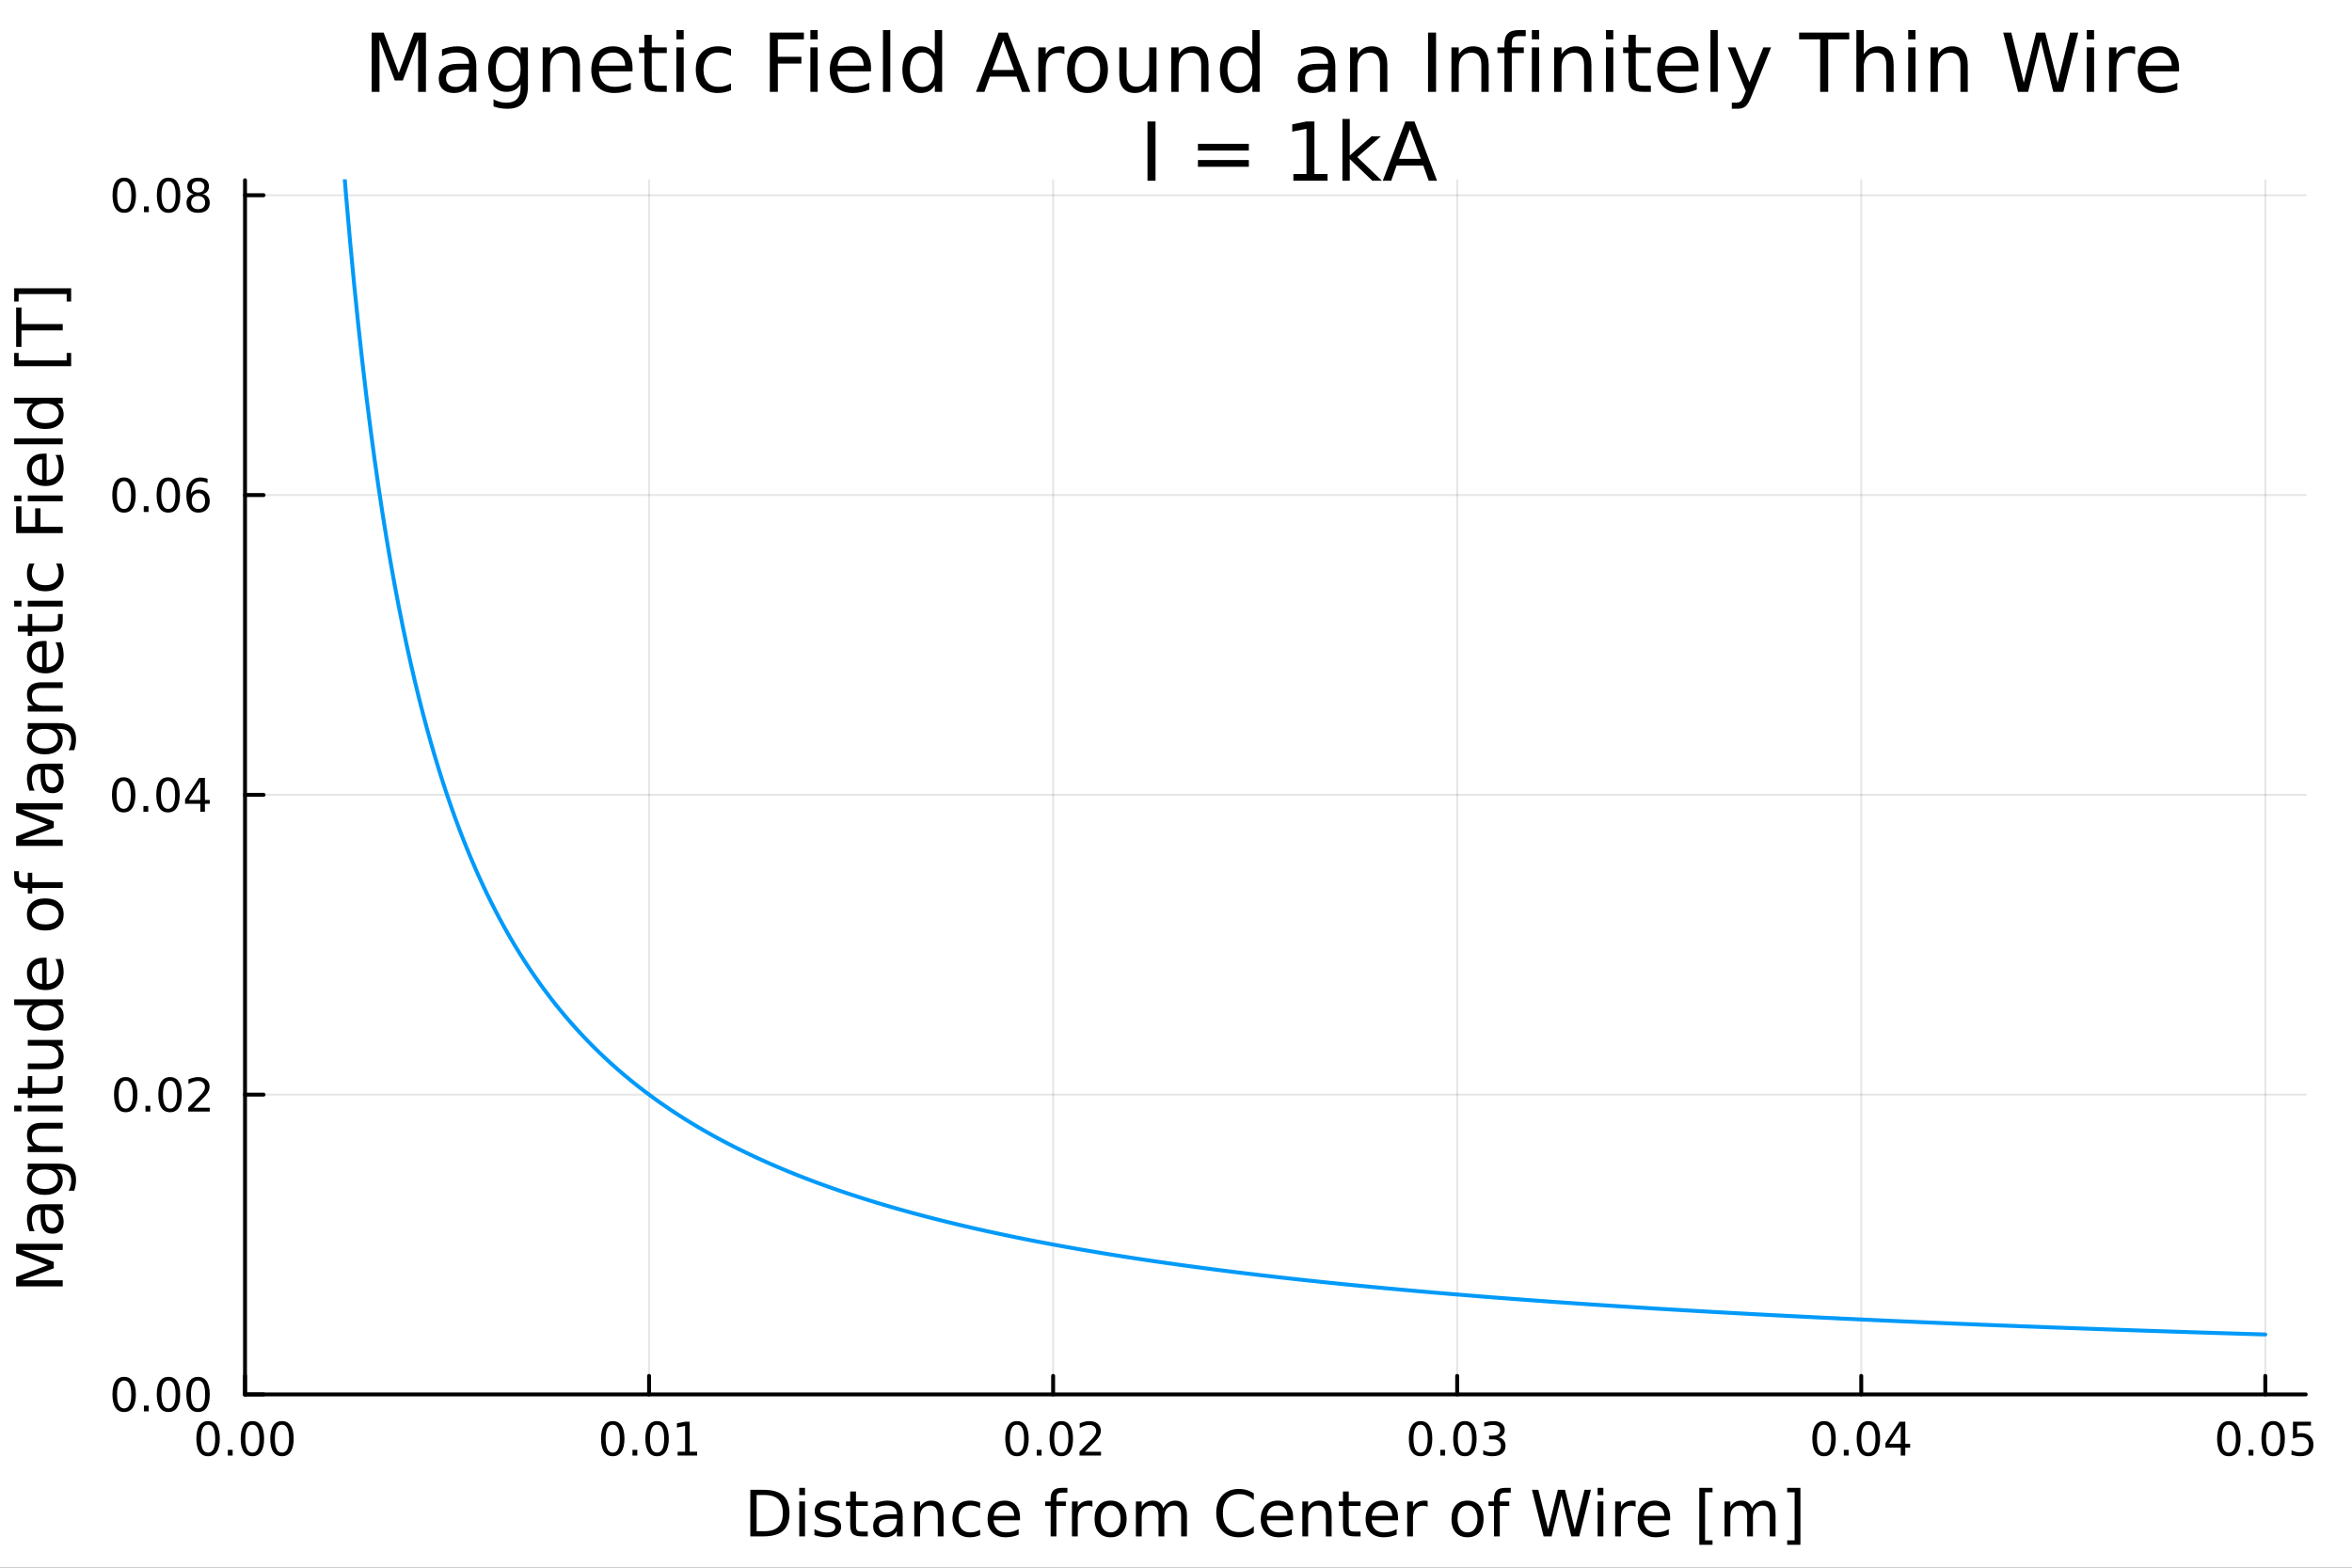 <?xml version="1.0" encoding="utf-8"?>
<svg xmlns="http://www.w3.org/2000/svg" xmlns:xlink="http://www.w3.org/1999/xlink" width="600" height="400" viewBox="0 0 2400 1600">
<rect x="0" y="0" width="2400" height="1600" fill="#333333" stroke="none"/>
<defs>
  <clipPath id="clip010">
    <rect x="0" y="0" width="2400" height="1600"/>
  </clipPath>
</defs>
<path clip-path="url(#clip010)" d="M0 1600 L2400 1600 L2400 0 L0 0  Z" fill="#ffffff" fill-rule="evenodd" fill-opacity="1"/>
<defs>
  <clipPath id="clip011">
    <rect x="480" y="0" width="1681" height="1600"/>
  </clipPath>
</defs>
<path clip-path="url(#clip010)" d="M250.028 1423.18 L2352.76 1423.18 L2352.76 183.952 L250.028 183.952  Z" fill="#ffffff" fill-rule="evenodd" fill-opacity="1"/>
<defs>
  <clipPath id="clip012">
    <rect x="250" y="183" width="2104" height="1240"/>
  </clipPath>
</defs>
<polyline clip-path="url(#clip012)" style="stroke:#000000; stroke-linecap:round; stroke-linejoin:round; stroke-width:2; stroke-opacity:0.1; fill:none" points="250.028,1423.18 250.028,183.952 "/>
<polyline clip-path="url(#clip012)" style="stroke:#000000; stroke-linecap:round; stroke-linejoin:round; stroke-width:2; stroke-opacity:0.1; fill:none" points="662.328,1423.18 662.328,183.952 "/>
<polyline clip-path="url(#clip012)" style="stroke:#000000; stroke-linecap:round; stroke-linejoin:round; stroke-width:2; stroke-opacity:0.1; fill:none" points="1074.63,1423.18 1074.63,183.952 "/>
<polyline clip-path="url(#clip012)" style="stroke:#000000; stroke-linecap:round; stroke-linejoin:round; stroke-width:2; stroke-opacity:0.1; fill:none" points="1486.93,1423.18 1486.93,183.952 "/>
<polyline clip-path="url(#clip012)" style="stroke:#000000; stroke-linecap:round; stroke-linejoin:round; stroke-width:2; stroke-opacity:0.1; fill:none" points="1899.23,1423.18 1899.23,183.952 "/>
<polyline clip-path="url(#clip012)" style="stroke:#000000; stroke-linecap:round; stroke-linejoin:round; stroke-width:2; stroke-opacity:0.1; fill:none" points="2311.53,1423.18 2311.53,183.952 "/>
<polyline clip-path="url(#clip010)" style="stroke:#000000; stroke-linecap:round; stroke-linejoin:round; stroke-width:4; stroke-opacity:1; fill:none" points="250.028,1423.18 2352.76,1423.18 "/>
<polyline clip-path="url(#clip010)" style="stroke:#000000; stroke-linecap:round; stroke-linejoin:round; stroke-width:4; stroke-opacity:1; fill:none" points="250.028,1423.18 250.028,1404.28 "/>
<polyline clip-path="url(#clip010)" style="stroke:#000000; stroke-linecap:round; stroke-linejoin:round; stroke-width:4; stroke-opacity:1; fill:none" points="662.328,1423.18 662.328,1404.28 "/>
<polyline clip-path="url(#clip010)" style="stroke:#000000; stroke-linecap:round; stroke-linejoin:round; stroke-width:4; stroke-opacity:1; fill:none" points="1074.63,1423.18 1074.63,1404.28 "/>
<polyline clip-path="url(#clip010)" style="stroke:#000000; stroke-linecap:round; stroke-linejoin:round; stroke-width:4; stroke-opacity:1; fill:none" points="1486.93,1423.18 1486.93,1404.28 "/>
<polyline clip-path="url(#clip010)" style="stroke:#000000; stroke-linecap:round; stroke-linejoin:round; stroke-width:4; stroke-opacity:1; fill:none" points="1899.23,1423.18 1899.23,1404.28 "/>
<polyline clip-path="url(#clip010)" style="stroke:#000000; stroke-linecap:round; stroke-linejoin:round; stroke-width:4; stroke-opacity:1; fill:none" points="2311.53,1423.18 2311.53,1404.28 "/>
<path clip-path="url(#clip010)" d="M212.332 1454.1 Q208.72 1454.1 206.892 1457.66 Q205.086 1461.2 205.086 1468.33 Q205.086 1475.44 206.892 1479.01 Q208.72 1482.55 212.332 1482.55 Q215.966 1482.55 217.771 1479.01 Q219.6 1475.44 219.6 1468.33 Q219.6 1461.2 217.771 1457.66 Q215.966 1454.1 212.332 1454.1 M212.332 1450.39 Q218.142 1450.39 221.197 1455 Q224.276 1459.58 224.276 1468.33 Q224.276 1477.06 221.197 1481.67 Q218.142 1486.25 212.332 1486.25 Q206.521 1486.25 203.443 1481.67 Q200.387 1477.06 200.387 1468.33 Q200.387 1459.58 203.443 1455 Q206.521 1450.39 212.332 1450.39 Z" fill="#000000" fill-rule="nonzero" fill-opacity="1" /><path clip-path="url(#clip010)" d="M232.494 1479.7 L237.378 1479.7 L237.378 1485.58 L232.494 1485.58 L232.494 1479.7 Z" fill="#000000" fill-rule="nonzero" fill-opacity="1" /><path clip-path="url(#clip010)" d="M257.563 1454.1 Q253.952 1454.1 252.123 1457.66 Q250.317 1461.2 250.317 1468.33 Q250.317 1475.44 252.123 1479.01 Q253.952 1482.55 257.563 1482.55 Q261.197 1482.55 263.003 1479.01 Q264.831 1475.44 264.831 1468.33 Q264.831 1461.2 263.003 1457.66 Q261.197 1454.1 257.563 1454.1 M257.563 1450.39 Q263.373 1450.39 266.429 1455 Q269.507 1459.58 269.507 1468.33 Q269.507 1477.06 266.429 1481.67 Q263.373 1486.25 257.563 1486.25 Q251.753 1486.25 248.674 1481.67 Q245.618 1477.06 245.618 1468.33 Q245.618 1459.58 248.674 1455 Q251.753 1450.39 257.563 1450.39 Z" fill="#000000" fill-rule="nonzero" fill-opacity="1" /><path clip-path="url(#clip010)" d="M287.725 1454.1 Q284.114 1454.1 282.285 1457.66 Q280.479 1461.2 280.479 1468.33 Q280.479 1475.44 282.285 1479.01 Q284.114 1482.55 287.725 1482.55 Q291.359 1482.55 293.164 1479.01 Q294.993 1475.44 294.993 1468.33 Q294.993 1461.2 293.164 1457.66 Q291.359 1454.1 287.725 1454.1 M287.725 1450.39 Q293.535 1450.39 296.59 1455 Q299.669 1459.58 299.669 1468.33 Q299.669 1477.06 296.59 1481.67 Q293.535 1486.25 287.725 1486.25 Q281.915 1486.25 278.836 1481.67 Q275.78 1477.06 275.78 1468.33 Q275.78 1459.58 278.836 1455 Q281.915 1450.39 287.725 1450.39 Z" fill="#000000" fill-rule="nonzero" fill-opacity="1" /><path clip-path="url(#clip010)" d="M625.245 1454.1 Q621.633 1454.1 619.805 1457.66 Q617.999 1461.2 617.999 1468.33 Q617.999 1475.44 619.805 1479.01 Q621.633 1482.55 625.245 1482.55 Q628.879 1482.55 630.684 1479.01 Q632.513 1475.44 632.513 1468.33 Q632.513 1461.2 630.684 1457.66 Q628.879 1454.1 625.245 1454.1 M625.245 1450.39 Q631.055 1450.39 634.11 1455 Q637.189 1459.58 637.189 1468.33 Q637.189 1477.06 634.11 1481.67 Q631.055 1486.25 625.245 1486.25 Q619.434 1486.25 616.356 1481.67 Q613.3 1477.06 613.3 1468.33 Q613.3 1459.58 616.356 1455 Q619.434 1450.39 625.245 1450.39 Z" fill="#000000" fill-rule="nonzero" fill-opacity="1" /><path clip-path="url(#clip010)" d="M645.406 1479.7 L650.291 1479.7 L650.291 1485.58 L645.406 1485.58 L645.406 1479.7 Z" fill="#000000" fill-rule="nonzero" fill-opacity="1" /><path clip-path="url(#clip010)" d="M670.476 1454.1 Q666.865 1454.1 665.036 1457.66 Q663.23 1461.2 663.23 1468.33 Q663.23 1475.44 665.036 1479.01 Q666.865 1482.55 670.476 1482.55 Q674.11 1482.55 675.916 1479.01 Q677.744 1475.44 677.744 1468.33 Q677.744 1461.2 675.916 1457.66 Q674.11 1454.1 670.476 1454.1 M670.476 1450.39 Q676.286 1450.39 679.342 1455 Q682.42 1459.58 682.42 1468.33 Q682.42 1477.06 679.342 1481.67 Q676.286 1486.25 670.476 1486.25 Q664.666 1486.25 661.587 1481.67 Q658.531 1477.06 658.531 1468.33 Q658.531 1459.58 661.587 1455 Q664.666 1450.39 670.476 1450.39 Z" fill="#000000" fill-rule="nonzero" fill-opacity="1" /><path clip-path="url(#clip010)" d="M691.448 1481.64 L699.087 1481.64 L699.087 1455.28 L690.777 1456.95 L690.777 1452.69 L699.04 1451.02 L703.716 1451.02 L703.716 1481.64 L711.355 1481.64 L711.355 1485.58 L691.448 1485.58 L691.448 1481.64 Z" fill="#000000" fill-rule="nonzero" fill-opacity="1" /><path clip-path="url(#clip010)" d="M1037.73 1454.1 Q1034.12 1454.1 1032.29 1457.66 Q1030.48 1461.2 1030.48 1468.33 Q1030.48 1475.44 1032.29 1479.01 Q1034.12 1482.55 1037.73 1482.55 Q1041.36 1482.55 1043.17 1479.01 Q1045 1475.44 1045 1468.33 Q1045 1461.2 1043.17 1457.66 Q1041.36 1454.1 1037.73 1454.1 M1037.73 1450.39 Q1043.54 1450.39 1046.6 1455 Q1049.67 1459.58 1049.67 1468.33 Q1049.67 1477.06 1046.6 1481.67 Q1043.54 1486.25 1037.73 1486.25 Q1031.92 1486.25 1028.84 1481.67 Q1025.78 1477.06 1025.78 1468.33 Q1025.78 1459.58 1028.84 1455 Q1031.92 1450.39 1037.73 1450.39 Z" fill="#000000" fill-rule="nonzero" fill-opacity="1" /><path clip-path="url(#clip010)" d="M1057.89 1479.7 L1062.78 1479.7 L1062.78 1485.58 L1057.89 1485.58 L1057.89 1479.7 Z" fill="#000000" fill-rule="nonzero" fill-opacity="1" /><path clip-path="url(#clip010)" d="M1082.96 1454.1 Q1079.35 1454.1 1077.52 1457.66 Q1075.72 1461.2 1075.72 1468.33 Q1075.72 1475.44 1077.52 1479.01 Q1079.35 1482.55 1082.96 1482.55 Q1086.59 1482.55 1088.4 1479.01 Q1090.23 1475.44 1090.23 1468.33 Q1090.23 1461.2 1088.4 1457.66 Q1086.59 1454.1 1082.96 1454.1 M1082.96 1450.39 Q1088.77 1450.39 1091.83 1455 Q1094.9 1459.58 1094.9 1468.33 Q1094.9 1477.06 1091.83 1481.67 Q1088.77 1486.25 1082.96 1486.25 Q1077.15 1486.25 1074.07 1481.67 Q1071.02 1477.06 1071.02 1468.33 Q1071.02 1459.58 1074.07 1455 Q1077.15 1450.39 1082.96 1450.39 Z" fill="#000000" fill-rule="nonzero" fill-opacity="1" /><path clip-path="url(#clip010)" d="M1107.15 1481.64 L1123.47 1481.64 L1123.47 1485.58 L1101.53 1485.58 L1101.53 1481.64 Q1104.19 1478.89 1108.77 1474.26 Q1113.38 1469.61 1114.56 1468.27 Q1116.8 1465.74 1117.68 1464.01 Q1118.59 1462.25 1118.59 1460.56 Q1118.59 1457.8 1116.64 1456.07 Q1114.72 1454.33 1111.62 1454.33 Q1109.42 1454.33 1106.97 1455.09 Q1104.53 1455.86 1101.76 1457.41 L1101.76 1452.69 Q1104.58 1451.55 1107.03 1450.97 Q1109.49 1450.39 1111.53 1450.39 Q1116.9 1450.39 1120.09 1453.08 Q1123.28 1455.77 1123.28 1460.26 Q1123.28 1462.39 1122.47 1464.31 Q1121.69 1466.2 1119.58 1468.8 Q1119 1469.47 1115.9 1472.69 Q1112.8 1475.88 1107.15 1481.64 Z" fill="#000000" fill-rule="nonzero" fill-opacity="1" /><path clip-path="url(#clip010)" d="M1449.55 1454.1 Q1445.94 1454.1 1444.11 1457.66 Q1442.31 1461.2 1442.31 1468.33 Q1442.31 1475.44 1444.11 1479.01 Q1445.94 1482.55 1449.55 1482.55 Q1453.19 1482.55 1454.99 1479.01 Q1456.82 1475.44 1456.82 1468.33 Q1456.82 1461.2 1454.99 1457.66 Q1453.19 1454.1 1449.55 1454.1 M1449.55 1450.39 Q1455.36 1450.39 1458.42 1455 Q1461.5 1459.58 1461.5 1468.33 Q1461.5 1477.06 1458.42 1481.67 Q1455.36 1486.25 1449.55 1486.25 Q1443.74 1486.25 1440.67 1481.67 Q1437.61 1477.06 1437.61 1468.33 Q1437.61 1459.58 1440.67 1455 Q1443.74 1450.39 1449.55 1450.39 Z" fill="#000000" fill-rule="nonzero" fill-opacity="1" /><path clip-path="url(#clip010)" d="M1469.72 1479.7 L1474.6 1479.7 L1474.6 1485.58 L1469.72 1485.58 L1469.72 1479.7 Z" fill="#000000" fill-rule="nonzero" fill-opacity="1" /><path clip-path="url(#clip010)" d="M1494.79 1454.1 Q1491.17 1454.1 1489.35 1457.66 Q1487.54 1461.2 1487.54 1468.33 Q1487.54 1475.44 1489.35 1479.01 Q1491.17 1482.55 1494.79 1482.55 Q1498.42 1482.55 1500.23 1479.01 Q1502.05 1475.44 1502.05 1468.33 Q1502.05 1461.2 1500.23 1457.66 Q1498.42 1454.1 1494.79 1454.1 M1494.79 1450.39 Q1500.6 1450.39 1503.65 1455 Q1506.73 1459.58 1506.73 1468.33 Q1506.73 1477.06 1503.65 1481.67 Q1500.6 1486.25 1494.79 1486.25 Q1488.98 1486.25 1485.9 1481.67 Q1482.84 1477.06 1482.84 1468.33 Q1482.84 1459.58 1485.9 1455 Q1488.98 1450.39 1494.79 1450.39 Z" fill="#000000" fill-rule="nonzero" fill-opacity="1" /><path clip-path="url(#clip010)" d="M1529.11 1466.95 Q1532.47 1467.66 1534.35 1469.93 Q1536.24 1472.2 1536.24 1475.53 Q1536.24 1480.65 1532.73 1483.45 Q1529.21 1486.25 1522.73 1486.25 Q1520.55 1486.25 1518.23 1485.81 Q1515.94 1485.39 1513.49 1484.54 L1513.49 1480.02 Q1515.43 1481.16 1517.75 1481.74 Q1520.06 1482.32 1522.59 1482.32 Q1526.98 1482.32 1529.28 1480.58 Q1531.59 1478.84 1531.59 1475.53 Q1531.59 1472.48 1529.44 1470.77 Q1527.31 1469.03 1523.49 1469.03 L1519.46 1469.03 L1519.46 1465.19 L1523.67 1465.19 Q1527.12 1465.19 1528.95 1463.82 Q1530.78 1462.43 1530.78 1459.84 Q1530.78 1457.18 1528.88 1455.77 Q1527.01 1454.33 1523.49 1454.33 Q1521.57 1454.33 1519.37 1454.75 Q1517.17 1455.16 1514.53 1456.04 L1514.53 1451.88 Q1517.19 1451.14 1519.51 1450.77 Q1521.85 1450.39 1523.91 1450.39 Q1529.23 1450.39 1532.33 1452.83 Q1535.43 1455.23 1535.43 1459.35 Q1535.43 1462.22 1533.79 1464.21 Q1532.15 1466.18 1529.11 1466.95 Z" fill="#000000" fill-rule="nonzero" fill-opacity="1" /><path clip-path="url(#clip010)" d="M1861.29 1454.1 Q1857.68 1454.1 1855.85 1457.66 Q1854.04 1461.2 1854.04 1468.33 Q1854.04 1475.44 1855.85 1479.01 Q1857.68 1482.55 1861.29 1482.55 Q1864.92 1482.55 1866.73 1479.01 Q1868.56 1475.44 1868.56 1468.33 Q1868.56 1461.2 1866.73 1457.66 Q1864.92 1454.1 1861.29 1454.1 M1861.29 1450.39 Q1867.1 1450.39 1870.15 1455 Q1873.23 1459.58 1873.23 1468.33 Q1873.23 1477.06 1870.15 1481.67 Q1867.1 1486.25 1861.29 1486.25 Q1855.48 1486.25 1852.4 1481.67 Q1849.34 1477.06 1849.34 1468.33 Q1849.34 1459.58 1852.4 1455 Q1855.48 1450.39 1861.29 1450.39 Z" fill="#000000" fill-rule="nonzero" fill-opacity="1" /><path clip-path="url(#clip010)" d="M1881.45 1479.7 L1886.33 1479.7 L1886.33 1485.58 L1881.45 1485.58 L1881.45 1479.7 Z" fill="#000000" fill-rule="nonzero" fill-opacity="1" /><path clip-path="url(#clip010)" d="M1906.52 1454.1 Q1902.91 1454.1 1901.08 1457.66 Q1899.27 1461.2 1899.27 1468.33 Q1899.27 1475.44 1901.08 1479.01 Q1902.91 1482.55 1906.52 1482.55 Q1910.15 1482.55 1911.96 1479.01 Q1913.79 1475.44 1913.79 1468.33 Q1913.79 1461.2 1911.96 1457.66 Q1910.15 1454.1 1906.52 1454.1 M1906.52 1450.39 Q1912.33 1450.39 1915.38 1455 Q1918.46 1459.58 1918.46 1468.33 Q1918.46 1477.06 1915.38 1481.67 Q1912.33 1486.25 1906.52 1486.25 Q1900.71 1486.25 1897.63 1481.67 Q1894.57 1477.06 1894.57 1468.33 Q1894.57 1459.58 1897.63 1455 Q1900.71 1450.39 1906.52 1450.39 Z" fill="#000000" fill-rule="nonzero" fill-opacity="1" /><path clip-path="url(#clip010)" d="M1939.53 1455.09 L1927.72 1473.54 L1939.53 1473.54 L1939.53 1455.09 M1938.3 1451.02 L1944.18 1451.02 L1944.18 1473.54 L1949.11 1473.54 L1949.11 1477.43 L1944.18 1477.43 L1944.18 1485.58 L1939.53 1485.58 L1939.53 1477.43 L1923.93 1477.43 L1923.93 1472.92 L1938.3 1451.02 Z" fill="#000000" fill-rule="nonzero" fill-opacity="1" /><path clip-path="url(#clip010)" d="M2274.33 1454.1 Q2270.72 1454.1 2268.89 1457.66 Q2267.08 1461.2 2267.08 1468.33 Q2267.08 1475.44 2268.89 1479.01 Q2270.72 1482.55 2274.33 1482.55 Q2277.96 1482.55 2279.77 1479.01 Q2281.6 1475.44 2281.6 1468.33 Q2281.6 1461.2 2279.77 1457.66 Q2277.96 1454.1 2274.33 1454.1 M2274.33 1450.39 Q2280.14 1450.39 2283.19 1455 Q2286.27 1459.58 2286.27 1468.33 Q2286.27 1477.06 2283.19 1481.67 Q2280.14 1486.25 2274.33 1486.25 Q2268.52 1486.25 2265.44 1481.67 Q2262.38 1477.06 2262.38 1468.33 Q2262.38 1459.58 2265.44 1455 Q2268.52 1450.39 2274.33 1450.39 Z" fill="#000000" fill-rule="nonzero" fill-opacity="1" /><path clip-path="url(#clip010)" d="M2294.49 1479.7 L2299.37 1479.7 L2299.37 1485.58 L2294.49 1485.58 L2294.49 1479.7 Z" fill="#000000" fill-rule="nonzero" fill-opacity="1" /><path clip-path="url(#clip010)" d="M2319.56 1454.1 Q2315.95 1454.1 2314.12 1457.66 Q2312.31 1461.2 2312.31 1468.33 Q2312.31 1475.44 2314.12 1479.01 Q2315.95 1482.55 2319.56 1482.55 Q2323.19 1482.55 2325 1479.01 Q2326.83 1475.44 2326.83 1468.33 Q2326.83 1461.2 2325 1457.66 Q2323.19 1454.1 2319.56 1454.1 M2319.56 1450.39 Q2325.37 1450.39 2328.42 1455 Q2331.5 1459.58 2331.5 1468.33 Q2331.5 1477.06 2328.42 1481.67 Q2325.37 1486.25 2319.56 1486.25 Q2313.75 1486.25 2310.67 1481.67 Q2307.61 1477.06 2307.61 1468.33 Q2307.61 1459.58 2310.67 1455 Q2313.75 1450.39 2319.56 1450.39 Z" fill="#000000" fill-rule="nonzero" fill-opacity="1" /><path clip-path="url(#clip010)" d="M2339.77 1451.02 L2358.12 1451.02 L2358.12 1454.96 L2344.05 1454.96 L2344.05 1463.43 Q2345.07 1463.08 2346.09 1462.92 Q2347.1 1462.73 2348.12 1462.73 Q2353.91 1462.73 2357.29 1465.9 Q2360.67 1469.08 2360.67 1474.49 Q2360.67 1480.07 2357.2 1483.17 Q2353.72 1486.25 2347.41 1486.25 Q2345.23 1486.25 2342.96 1485.88 Q2340.72 1485.51 2338.31 1484.77 L2338.31 1480.07 Q2340.39 1481.2 2342.61 1481.76 Q2344.84 1482.32 2347.31 1482.32 Q2351.32 1482.32 2353.66 1480.21 Q2355.99 1478.1 2355.99 1474.49 Q2355.99 1470.88 2353.66 1468.77 Q2351.32 1466.67 2347.31 1466.67 Q2345.44 1466.67 2343.56 1467.08 Q2341.71 1467.5 2339.77 1468.38 L2339.77 1451.02 Z" fill="#000000" fill-rule="nonzero" fill-opacity="1" /><path clip-path="url(#clip010)" d="M772.068 1525.81 L772.068 1562.76 L779.834 1562.76 Q789.669 1562.76 794.22 1558.3 Q798.804 1553.85 798.804 1544.24 Q798.804 1534.69 794.22 1530.26 Q789.669 1525.81 779.834 1525.81 L772.068 1525.81 M765.638 1520.52 L778.847 1520.52 Q792.661 1520.52 799.122 1526.28 Q805.583 1532.01 805.583 1544.24 Q805.583 1556.52 799.09 1562.28 Q792.597 1568.04 778.847 1568.04 L765.638 1568.04 L765.638 1520.52 Z" fill="#000000" fill-rule="nonzero" fill-opacity="1" /><path clip-path="url(#clip010)" d="M815.577 1532.4 L821.434 1532.4 L821.434 1568.04 L815.577 1568.04 L815.577 1532.4 M815.577 1518.52 L821.434 1518.52 L821.434 1525.93 L815.577 1525.93 L815.577 1518.52 Z" fill="#000000" fill-rule="nonzero" fill-opacity="1" /><path clip-path="url(#clip010)" d="M856.413 1533.45 L856.413 1538.98 Q853.931 1537.71 851.257 1537.07 Q848.583 1536.44 845.719 1536.44 Q841.358 1536.44 839.162 1537.77 Q836.998 1539.11 836.998 1541.79 Q836.998 1543.82 838.557 1545 Q840.117 1546.15 844.828 1547.2 L846.833 1547.64 Q853.071 1548.98 855.681 1551.43 Q858.323 1553.85 858.323 1558.21 Q858.323 1563.17 854.376 1566.07 Q850.461 1568.97 843.586 1568.97 Q840.722 1568.97 837.603 1568.39 Q834.515 1567.85 831.078 1566.74 L831.078 1560.69 Q834.324 1562.38 837.475 1563.24 Q840.626 1564.07 843.714 1564.07 Q847.851 1564.07 850.079 1562.66 Q852.307 1561.23 852.307 1558.65 Q852.307 1556.27 850.684 1554.99 Q849.093 1553.72 843.65 1552.54 L841.613 1552.07 Q836.17 1550.92 833.751 1548.56 Q831.332 1546.18 831.332 1542.04 Q831.332 1537.01 834.897 1534.27 Q838.462 1531.54 845.019 1531.54 Q848.265 1531.54 851.13 1532.01 Q853.994 1532.49 856.413 1533.45 Z" fill="#000000" fill-rule="nonzero" fill-opacity="1" /><path clip-path="url(#clip010)" d="M873.441 1522.27 L873.441 1532.4 L885.504 1532.4 L885.504 1536.95 L873.441 1536.95 L873.441 1556.3 Q873.441 1560.66 874.619 1561.9 Q875.829 1563.14 879.489 1563.14 L885.504 1563.14 L885.504 1568.04 L879.489 1568.04 Q872.709 1568.04 870.131 1565.53 Q867.553 1562.98 867.553 1556.3 L867.553 1536.95 L863.256 1536.95 L863.256 1532.4 L867.553 1532.4 L867.553 1522.27 L873.441 1522.27 Z" fill="#000000" fill-rule="nonzero" fill-opacity="1" /><path clip-path="url(#clip010)" d="M909.408 1550.12 Q902.31 1550.12 899.573 1551.75 Q896.835 1553.37 896.835 1557.29 Q896.835 1560.4 898.872 1562.25 Q900.941 1564.07 904.474 1564.07 Q909.344 1564.07 912.272 1560.63 Q915.232 1557.16 915.232 1551.43 L915.232 1550.12 L909.408 1550.12 M921.089 1547.71 L921.089 1568.04 L915.232 1568.04 L915.232 1562.63 Q913.227 1565.88 910.235 1567.44 Q907.243 1568.97 902.915 1568.97 Q897.44 1568.97 894.194 1565.91 Q890.979 1562.82 890.979 1557.67 Q890.979 1551.65 894.989 1548.6 Q899.032 1545.54 907.021 1545.54 L915.232 1545.54 L915.232 1544.97 Q915.232 1540.93 912.559 1538.73 Q909.917 1536.5 905.111 1536.5 Q902.055 1536.5 899.159 1537.23 Q896.263 1537.97 893.589 1539.43 L893.589 1534.02 Q896.804 1532.78 899.827 1532.17 Q902.851 1531.54 905.716 1531.54 Q913.45 1531.54 917.269 1535.55 Q921.089 1539.56 921.089 1547.71 Z" fill="#000000" fill-rule="nonzero" fill-opacity="1" /><path clip-path="url(#clip010)" d="M962.784 1546.53 L962.784 1568.04 L956.928 1568.04 L956.928 1546.72 Q956.928 1541.66 954.954 1539.14 Q952.981 1536.63 949.034 1536.63 Q944.292 1536.63 941.555 1539.65 Q938.817 1542.68 938.817 1547.9 L938.817 1568.04 L932.929 1568.04 L932.929 1532.4 L938.817 1532.4 L938.817 1537.93 Q940.918 1534.72 943.751 1533.13 Q946.615 1531.54 950.339 1531.54 Q956.482 1531.54 959.633 1535.36 Q962.784 1539.14 962.784 1546.53 Z" fill="#000000" fill-rule="nonzero" fill-opacity="1" /><path clip-path="url(#clip010)" d="M1000.12 1533.76 L1000.12 1539.24 Q997.636 1537.87 995.122 1537.2 Q992.639 1536.5 990.093 1536.5 Q984.396 1536.5 981.245 1540.13 Q978.094 1543.73 978.094 1550.25 Q978.094 1556.78 981.245 1560.4 Q984.396 1564 990.093 1564 Q992.639 1564 995.122 1563.33 Q997.636 1562.63 1000.12 1561.26 L1000.12 1566.68 Q997.668 1567.82 995.026 1568.39 Q992.417 1568.97 989.456 1568.97 Q981.404 1568.97 976.661 1563.91 Q971.919 1558.85 971.919 1550.25 Q971.919 1541.53 976.693 1536.53 Q981.499 1531.54 989.838 1531.54 Q992.544 1531.54 995.122 1532.11 Q997.7 1532.65 1000.12 1533.76 Z" fill="#000000" fill-rule="nonzero" fill-opacity="1" /><path clip-path="url(#clip010)" d="M1040.8 1548.76 L1040.8 1551.62 L1013.87 1551.62 Q1014.25 1557.67 1017.5 1560.85 Q1020.78 1564 1026.6 1564 Q1029.97 1564 1033.13 1563.17 Q1036.31 1562.35 1039.43 1560.69 L1039.43 1566.23 Q1036.28 1567.57 1032.97 1568.27 Q1029.66 1568.97 1026.25 1568.97 Q1017.72 1568.97 1012.72 1564 Q1007.76 1559.04 1007.76 1550.57 Q1007.76 1541.82 1012.47 1536.69 Q1017.21 1531.54 1025.23 1531.54 Q1032.43 1531.54 1036.59 1536.18 Q1040.8 1540.8 1040.8 1548.76 M1034.94 1547.04 Q1034.88 1542.23 1032.23 1539.37 Q1029.62 1536.5 1025.3 1536.5 Q1020.39 1536.5 1017.43 1539.27 Q1014.51 1542.04 1014.06 1547.07 L1034.94 1547.04 Z" fill="#000000" fill-rule="nonzero" fill-opacity="1" /><path clip-path="url(#clip010)" d="M1089.18 1518.52 L1089.18 1523.39 L1083.57 1523.39 Q1080.42 1523.39 1079.18 1524.66 Q1077.97 1525.93 1077.97 1529.24 L1077.97 1532.4 L1087.62 1532.4 L1087.62 1536.95 L1077.97 1536.95 L1077.97 1568.04 L1072.08 1568.04 L1072.08 1536.95 L1066.48 1536.95 L1066.48 1532.4 L1072.08 1532.4 L1072.08 1529.91 Q1072.08 1523.96 1074.85 1521.26 Q1077.62 1518.52 1083.64 1518.52 L1089.18 1518.52 Z" fill="#000000" fill-rule="nonzero" fill-opacity="1" /><path clip-path="url(#clip010)" d="M1114.73 1537.87 Q1113.75 1537.3 1112.57 1537.04 Q1111.42 1536.76 1110.02 1536.76 Q1105.06 1536.76 1102.38 1540 Q1099.74 1543.22 1099.74 1549.27 L1099.74 1568.04 L1093.85 1568.04 L1093.85 1532.4 L1099.74 1532.4 L1099.74 1537.93 Q1101.59 1534.69 1104.55 1533.13 Q1107.51 1531.54 1111.74 1531.54 Q1112.35 1531.54 1113.08 1531.63 Q1113.81 1531.7 1114.7 1531.85 L1114.73 1537.87 Z" fill="#000000" fill-rule="nonzero" fill-opacity="1" /><path clip-path="url(#clip010)" d="M1133.26 1536.5 Q1128.55 1536.5 1125.81 1540.19 Q1123.07 1543.85 1123.07 1550.25 Q1123.07 1556.65 1125.78 1560.34 Q1128.52 1564 1133.26 1564 Q1137.94 1564 1140.67 1560.31 Q1143.41 1556.62 1143.41 1550.25 Q1143.41 1543.92 1140.67 1540.23 Q1137.94 1536.5 1133.26 1536.5 M1133.26 1531.54 Q1140.9 1531.54 1145.26 1536.5 Q1149.62 1541.47 1149.62 1550.25 Q1149.62 1559 1145.26 1564 Q1140.9 1568.97 1133.26 1568.97 Q1125.59 1568.97 1121.23 1564 Q1116.9 1559 1116.9 1550.25 Q1116.9 1541.47 1121.23 1536.5 Q1125.59 1531.54 1133.26 1531.54 Z" fill="#000000" fill-rule="nonzero" fill-opacity="1" /><path clip-path="url(#clip010)" d="M1187.08 1539.24 Q1189.28 1535.29 1192.33 1533.41 Q1195.39 1531.54 1199.52 1531.54 Q1205.09 1531.54 1208.12 1535.45 Q1211.14 1539.33 1211.14 1546.53 L1211.14 1568.04 L1205.25 1568.04 L1205.25 1546.72 Q1205.25 1541.59 1203.44 1539.11 Q1201.63 1536.63 1197.9 1536.63 Q1193.35 1536.63 1190.71 1539.65 Q1188.07 1542.68 1188.07 1547.9 L1188.07 1568.04 L1182.18 1568.04 L1182.18 1546.72 Q1182.18 1541.56 1180.36 1539.11 Q1178.55 1536.63 1174.76 1536.63 Q1170.27 1536.63 1167.63 1539.68 Q1164.99 1542.71 1164.99 1547.9 L1164.99 1568.04 L1159.1 1568.04 L1159.1 1532.4 L1164.99 1532.4 L1164.99 1537.93 Q1167 1534.66 1169.8 1533.1 Q1172.6 1531.54 1176.45 1531.54 Q1180.33 1531.54 1183.04 1533.51 Q1185.77 1535.48 1187.08 1539.24 Z" fill="#000000" fill-rule="nonzero" fill-opacity="1" /><path clip-path="url(#clip010)" d="M1279.38 1524.18 L1279.38 1530.96 Q1276.14 1527.94 1272.44 1526.44 Q1268.78 1524.95 1264.65 1524.95 Q1256.5 1524.95 1252.17 1529.95 Q1247.84 1534.91 1247.84 1544.33 Q1247.84 1553.72 1252.17 1558.72 Q1256.5 1563.68 1264.65 1563.68 Q1268.78 1563.68 1272.44 1562.19 Q1276.14 1560.69 1279.38 1557.67 L1279.38 1564.38 Q1276.01 1566.68 1272.22 1567.82 Q1268.47 1568.97 1264.26 1568.97 Q1253.47 1568.97 1247.27 1562.38 Q1241.06 1555.76 1241.06 1544.33 Q1241.06 1532.87 1247.27 1526.28 Q1253.47 1519.66 1264.26 1519.66 Q1268.53 1519.66 1272.28 1520.81 Q1276.07 1521.92 1279.38 1524.18 Z" fill="#000000" fill-rule="nonzero" fill-opacity="1" /><path clip-path="url(#clip010)" d="M1319.55 1548.76 L1319.55 1551.62 L1292.62 1551.62 Q1293.01 1557.67 1296.25 1560.85 Q1299.53 1564 1305.35 1564 Q1308.73 1564 1311.88 1563.17 Q1315.06 1562.35 1318.18 1560.69 L1318.18 1566.23 Q1315.03 1567.57 1311.72 1568.27 Q1308.41 1568.97 1305 1568.97 Q1296.47 1568.97 1291.48 1564 Q1286.51 1559.04 1286.51 1550.57 Q1286.51 1541.82 1291.22 1536.69 Q1295.97 1531.54 1303.99 1531.54 Q1311.18 1531.54 1315.35 1536.18 Q1319.55 1540.8 1319.55 1548.76 M1313.69 1547.04 Q1313.63 1542.23 1310.99 1539.37 Q1308.38 1536.5 1304.05 1536.5 Q1299.15 1536.5 1296.19 1539.27 Q1293.26 1542.04 1292.81 1547.07 L1313.69 1547.04 Z" fill="#000000" fill-rule="nonzero" fill-opacity="1" /><path clip-path="url(#clip010)" d="M1358.79 1546.53 L1358.79 1568.04 L1352.94 1568.04 L1352.94 1546.72 Q1352.94 1541.66 1350.96 1539.14 Q1348.99 1536.63 1345.04 1536.63 Q1340.3 1536.63 1337.57 1539.65 Q1334.83 1542.68 1334.83 1547.9 L1334.83 1568.04 L1328.94 1568.04 L1328.94 1532.4 L1334.83 1532.4 L1334.83 1537.93 Q1336.93 1534.72 1339.76 1533.13 Q1342.63 1531.54 1346.35 1531.54 Q1352.49 1531.54 1355.64 1535.36 Q1358.79 1539.14 1358.79 1546.53 Z" fill="#000000" fill-rule="nonzero" fill-opacity="1" /><path clip-path="url(#clip010)" d="M1376.27 1522.27 L1376.27 1532.4 L1388.33 1532.4 L1388.33 1536.95 L1376.27 1536.95 L1376.27 1556.3 Q1376.27 1560.66 1377.45 1561.9 Q1378.66 1563.14 1382.32 1563.14 L1388.33 1563.14 L1388.33 1568.04 L1382.32 1568.04 Q1375.54 1568.04 1372.96 1565.53 Q1370.38 1562.98 1370.38 1556.3 L1370.38 1536.95 L1366.08 1536.95 L1366.08 1532.4 L1370.38 1532.4 L1370.38 1522.27 L1376.27 1522.27 Z" fill="#000000" fill-rule="nonzero" fill-opacity="1" /><path clip-path="url(#clip010)" d="M1426.53 1548.76 L1426.53 1551.62 L1399.6 1551.62 Q1399.98 1557.67 1403.23 1560.85 Q1406.51 1564 1412.33 1564 Q1415.7 1564 1418.86 1563.17 Q1422.04 1562.35 1425.16 1560.69 L1425.16 1566.23 Q1422.01 1567.57 1418.7 1568.27 Q1415.39 1568.97 1411.98 1568.97 Q1403.45 1568.97 1398.45 1564 Q1393.49 1559.04 1393.49 1550.57 Q1393.49 1541.82 1398.2 1536.69 Q1402.94 1531.54 1410.96 1531.54 Q1418.15 1531.54 1422.32 1536.18 Q1426.53 1540.8 1426.53 1548.76 M1420.67 1547.04 Q1420.61 1542.23 1417.96 1539.37 Q1415.35 1536.5 1411.03 1536.5 Q1406.12 1536.5 1403.16 1539.27 Q1400.24 1542.04 1399.79 1547.07 L1420.67 1547.04 Z" fill="#000000" fill-rule="nonzero" fill-opacity="1" /><path clip-path="url(#clip010)" d="M1456.79 1537.87 Q1455.81 1537.3 1454.63 1537.04 Q1453.48 1536.76 1452.08 1536.76 Q1447.12 1536.76 1444.45 1540 Q1441.8 1543.22 1441.8 1549.27 L1441.8 1568.04 L1435.92 1568.04 L1435.92 1532.4 L1441.8 1532.4 L1441.8 1537.93 Q1443.65 1534.69 1446.61 1533.13 Q1449.57 1531.54 1453.8 1531.54 Q1454.41 1531.54 1455.14 1531.63 Q1455.87 1531.7 1456.76 1531.85 L1456.79 1537.87 Z" fill="#000000" fill-rule="nonzero" fill-opacity="1" /><path clip-path="url(#clip010)" d="M1497.47 1536.5 Q1492.76 1536.5 1490.02 1540.19 Q1487.29 1543.85 1487.29 1550.25 Q1487.29 1556.65 1489.99 1560.34 Q1492.73 1564 1497.47 1564 Q1502.15 1564 1504.89 1560.31 Q1507.63 1556.62 1507.63 1550.25 Q1507.63 1543.92 1504.89 1540.23 Q1502.15 1536.5 1497.47 1536.5 M1497.47 1531.54 Q1505.11 1531.54 1509.47 1536.5 Q1513.83 1541.47 1513.83 1550.25 Q1513.83 1559 1509.47 1564 Q1505.11 1568.97 1497.47 1568.97 Q1489.8 1568.97 1485.44 1564 Q1481.11 1559 1481.11 1550.25 Q1481.11 1541.47 1485.44 1536.5 Q1489.8 1531.54 1497.47 1531.54 Z" fill="#000000" fill-rule="nonzero" fill-opacity="1" /><path clip-path="url(#clip010)" d="M1541.59 1518.52 L1541.59 1523.39 L1535.98 1523.39 Q1532.83 1523.39 1531.59 1524.66 Q1530.38 1525.93 1530.38 1529.24 L1530.38 1532.4 L1540.03 1532.4 L1540.03 1536.95 L1530.38 1536.95 L1530.38 1568.04 L1524.49 1568.04 L1524.49 1536.95 L1518.89 1536.95 L1518.89 1532.4 L1524.49 1532.4 L1524.49 1529.91 Q1524.49 1523.96 1527.26 1521.26 Q1530.03 1518.52 1536.05 1518.52 L1541.59 1518.52 Z" fill="#000000" fill-rule="nonzero" fill-opacity="1" /><path clip-path="url(#clip010)" d="M1563.23 1520.52 L1569.72 1520.52 L1579.72 1560.69 L1589.68 1520.52 L1596.9 1520.52 L1606.9 1560.69 L1616.86 1520.52 L1623.39 1520.52 L1611.45 1568.04 L1603.37 1568.04 L1593.34 1526.79 L1583.22 1568.04 L1575.13 1568.04 L1563.23 1520.52 Z" fill="#000000" fill-rule="nonzero" fill-opacity="1" /><path clip-path="url(#clip010)" d="M1630.23 1532.4 L1636.08 1532.4 L1636.08 1568.04 L1630.23 1568.04 L1630.23 1532.4 M1630.23 1518.52 L1636.08 1518.52 L1636.08 1525.93 L1630.23 1525.93 L1630.23 1518.52 Z" fill="#000000" fill-rule="nonzero" fill-opacity="1" /><path clip-path="url(#clip010)" d="M1669 1537.87 Q1668.01 1537.3 1666.83 1537.04 Q1665.69 1536.76 1664.29 1536.76 Q1659.32 1536.76 1656.65 1540 Q1654 1543.22 1654 1549.27 L1654 1568.04 L1648.12 1568.04 L1648.12 1532.4 L1654 1532.4 L1654 1537.93 Q1655.85 1534.69 1658.81 1533.13 Q1661.77 1531.54 1666 1531.54 Q1666.61 1531.54 1667.34 1531.63 Q1668.07 1531.7 1668.96 1531.85 L1669 1537.87 Z" fill="#000000" fill-rule="nonzero" fill-opacity="1" /><path clip-path="url(#clip010)" d="M1704.2 1548.76 L1704.2 1551.62 L1677.27 1551.62 Q1677.65 1557.67 1680.9 1560.85 Q1684.18 1564 1690 1564 Q1693.38 1564 1696.53 1563.17 Q1699.71 1562.35 1702.83 1560.69 L1702.83 1566.23 Q1699.68 1567.57 1696.37 1568.27 Q1693.06 1568.97 1689.65 1568.97 Q1681.12 1568.97 1676.13 1564 Q1671.16 1559.04 1671.16 1550.57 Q1671.16 1541.82 1675.87 1536.69 Q1680.61 1531.54 1688.63 1531.54 Q1695.83 1531.54 1700 1536.18 Q1704.2 1540.8 1704.2 1548.76 M1698.34 1547.04 Q1698.28 1542.23 1695.64 1539.37 Q1693.03 1536.5 1688.7 1536.5 Q1683.8 1536.5 1680.84 1539.27 Q1677.91 1542.04 1677.46 1547.07 L1698.34 1547.04 Z" fill="#000000" fill-rule="nonzero" fill-opacity="1" /><path clip-path="url(#clip010)" d="M1733.99 1518.52 L1747.48 1518.52 L1747.48 1523.07 L1739.85 1523.07 L1739.85 1572.09 L1747.48 1572.09 L1747.48 1576.64 L1733.99 1576.64 L1733.99 1518.52 Z" fill="#000000" fill-rule="nonzero" fill-opacity="1" /><path clip-path="url(#clip010)" d="M1787.72 1539.24 Q1789.91 1535.29 1792.97 1533.41 Q1796.02 1531.54 1800.16 1531.54 Q1805.73 1531.54 1808.75 1535.45 Q1811.78 1539.33 1811.78 1546.53 L1811.78 1568.04 L1805.89 1568.04 L1805.89 1546.72 Q1805.89 1541.59 1804.08 1539.11 Q1802.26 1536.63 1798.54 1536.63 Q1793.99 1536.63 1791.34 1539.65 Q1788.7 1542.68 1788.7 1547.9 L1788.7 1568.04 L1782.81 1568.04 L1782.81 1546.72 Q1782.81 1541.56 1781 1539.11 Q1779.19 1536.63 1775.4 1536.63 Q1770.91 1536.63 1768.27 1539.68 Q1765.63 1542.71 1765.63 1547.9 L1765.63 1568.04 L1759.74 1568.04 L1759.74 1532.4 L1765.63 1532.4 L1765.63 1537.93 Q1767.63 1534.66 1770.43 1533.1 Q1773.23 1531.54 1777.09 1531.54 Q1780.97 1531.54 1783.67 1533.51 Q1786.41 1535.48 1787.72 1539.24 Z" fill="#000000" fill-rule="nonzero" fill-opacity="1" /><path clip-path="url(#clip010)" d="M1837.15 1518.52 L1837.15 1576.64 L1823.65 1576.64 L1823.65 1572.09 L1831.26 1572.09 L1831.26 1523.07 L1823.65 1523.07 L1823.65 1518.52 L1837.15 1518.52 Z" fill="#000000" fill-rule="nonzero" fill-opacity="1" /><polyline clip-path="url(#clip012)" style="stroke:#000000; stroke-linecap:round; stroke-linejoin:round; stroke-width:2; stroke-opacity:0.1; fill:none" points="250.028,1423.18 2352.76,1423.18 "/>
<polyline clip-path="url(#clip012)" style="stroke:#000000; stroke-linecap:round; stroke-linejoin:round; stroke-width:2; stroke-opacity:0.1; fill:none" points="250.028,1117.2 2352.76,1117.2 "/>
<polyline clip-path="url(#clip012)" style="stroke:#000000; stroke-linecap:round; stroke-linejoin:round; stroke-width:2; stroke-opacity:0.1; fill:none" points="250.028,811.216 2352.76,811.216 "/>
<polyline clip-path="url(#clip012)" style="stroke:#000000; stroke-linecap:round; stroke-linejoin:round; stroke-width:2; stroke-opacity:0.1; fill:none" points="250.028,505.233 2352.76,505.233 "/>
<polyline clip-path="url(#clip012)" style="stroke:#000000; stroke-linecap:round; stroke-linejoin:round; stroke-width:2; stroke-opacity:0.1; fill:none" points="250.028,199.251 2352.76,199.251 "/>
<polyline clip-path="url(#clip010)" style="stroke:#000000; stroke-linecap:round; stroke-linejoin:round; stroke-width:4; stroke-opacity:1; fill:none" points="250.028,1423.18 250.028,183.952 "/>
<polyline clip-path="url(#clip010)" style="stroke:#000000; stroke-linecap:round; stroke-linejoin:round; stroke-width:4; stroke-opacity:1; fill:none" points="250.028,1423.18 268.926,1423.18 "/>
<polyline clip-path="url(#clip010)" style="stroke:#000000; stroke-linecap:round; stroke-linejoin:round; stroke-width:4; stroke-opacity:1; fill:none" points="250.028,1117.2 268.926,1117.2 "/>
<polyline clip-path="url(#clip010)" style="stroke:#000000; stroke-linecap:round; stroke-linejoin:round; stroke-width:4; stroke-opacity:1; fill:none" points="250.028,811.216 268.926,811.216 "/>
<polyline clip-path="url(#clip010)" style="stroke:#000000; stroke-linecap:round; stroke-linejoin:round; stroke-width:4; stroke-opacity:1; fill:none" points="250.028,505.233 268.926,505.233 "/>
<polyline clip-path="url(#clip010)" style="stroke:#000000; stroke-linecap:round; stroke-linejoin:round; stroke-width:4; stroke-opacity:1; fill:none" points="250.028,199.251 268.926,199.251 "/>
<path clip-path="url(#clip010)" d="M126.691 1408.98 Q123.08 1408.98 121.251 1412.54 Q119.445 1416.08 119.445 1423.21 Q119.445 1430.32 121.251 1433.89 Q123.08 1437.43 126.691 1437.43 Q130.325 1437.43 132.13 1433.89 Q133.959 1430.32 133.959 1423.21 Q133.959 1416.08 132.13 1412.54 Q130.325 1408.98 126.691 1408.98 M126.691 1405.27 Q132.501 1405.27 135.556 1409.88 Q138.635 1414.46 138.635 1423.21 Q138.635 1431.94 135.556 1436.55 Q132.501 1441.13 126.691 1441.13 Q120.88 1441.13 117.802 1436.55 Q114.746 1431.94 114.746 1423.21 Q114.746 1414.46 117.802 1409.88 Q120.88 1405.27 126.691 1405.27 Z" fill="#000000" fill-rule="nonzero" fill-opacity="1" /><path clip-path="url(#clip010)" d="M146.853 1434.58 L151.737 1434.58 L151.737 1440.46 L146.853 1440.46 L146.853 1434.58 Z" fill="#000000" fill-rule="nonzero" fill-opacity="1" /><path clip-path="url(#clip010)" d="M171.922 1408.98 Q168.311 1408.98 166.482 1412.54 Q164.677 1416.08 164.677 1423.21 Q164.677 1430.32 166.482 1433.89 Q168.311 1437.43 171.922 1437.43 Q175.556 1437.43 177.362 1433.89 Q179.19 1430.32 179.19 1423.21 Q179.19 1416.08 177.362 1412.54 Q175.556 1408.98 171.922 1408.98 M171.922 1405.27 Q177.732 1405.27 180.788 1409.88 Q183.866 1414.46 183.866 1423.21 Q183.866 1431.94 180.788 1436.55 Q177.732 1441.13 171.922 1441.13 Q166.112 1441.13 163.033 1436.55 Q159.978 1431.94 159.978 1423.21 Q159.978 1414.46 163.033 1409.88 Q166.112 1405.27 171.922 1405.27 Z" fill="#000000" fill-rule="nonzero" fill-opacity="1" /><path clip-path="url(#clip010)" d="M202.084 1408.98 Q198.473 1408.98 196.644 1412.54 Q194.838 1416.08 194.838 1423.21 Q194.838 1430.32 196.644 1433.89 Q198.473 1437.43 202.084 1437.43 Q205.718 1437.43 207.524 1433.89 Q209.352 1430.32 209.352 1423.21 Q209.352 1416.08 207.524 1412.54 Q205.718 1408.98 202.084 1408.98 M202.084 1405.27 Q207.894 1405.27 210.949 1409.88 Q214.028 1414.46 214.028 1423.21 Q214.028 1431.94 210.949 1436.55 Q207.894 1441.13 202.084 1441.13 Q196.274 1441.13 193.195 1436.55 Q190.139 1431.94 190.139 1423.21 Q190.139 1414.46 193.195 1409.88 Q196.274 1405.27 202.084 1405.27 Z" fill="#000000" fill-rule="nonzero" fill-opacity="1" /><path clip-path="url(#clip010)" d="M128.288 1103 Q124.677 1103 122.848 1106.56 Q121.043 1110.1 121.043 1117.23 Q121.043 1124.34 122.848 1127.9 Q124.677 1131.45 128.288 1131.45 Q131.922 1131.45 133.728 1127.9 Q135.556 1124.34 135.556 1117.23 Q135.556 1110.1 133.728 1106.56 Q131.922 1103 128.288 1103 M128.288 1099.29 Q134.098 1099.29 137.154 1103.9 Q140.232 1108.48 140.232 1117.23 Q140.232 1125.96 137.154 1130.57 Q134.098 1135.15 128.288 1135.15 Q122.478 1135.15 119.399 1130.57 Q116.343 1125.96 116.343 1117.23 Q116.343 1108.48 119.399 1103.9 Q122.478 1099.29 128.288 1099.29 Z" fill="#000000" fill-rule="nonzero" fill-opacity="1" /><path clip-path="url(#clip010)" d="M148.45 1128.6 L153.334 1128.6 L153.334 1134.48 L148.45 1134.48 L148.45 1128.6 Z" fill="#000000" fill-rule="nonzero" fill-opacity="1" /><path clip-path="url(#clip010)" d="M173.519 1103 Q169.908 1103 168.079 1106.56 Q166.274 1110.1 166.274 1117.23 Q166.274 1124.34 168.079 1127.9 Q169.908 1131.45 173.519 1131.45 Q177.153 1131.45 178.959 1127.9 Q180.788 1124.34 180.788 1117.23 Q180.788 1110.1 178.959 1106.56 Q177.153 1103 173.519 1103 M173.519 1099.29 Q179.329 1099.29 182.385 1103.9 Q185.463 1108.48 185.463 1117.23 Q185.463 1125.96 182.385 1130.57 Q179.329 1135.15 173.519 1135.15 Q167.709 1135.15 164.63 1130.57 Q161.575 1125.96 161.575 1117.23 Q161.575 1108.48 164.63 1103.9 Q167.709 1099.29 173.519 1099.29 Z" fill="#000000" fill-rule="nonzero" fill-opacity="1" /><path clip-path="url(#clip010)" d="M197.709 1130.54 L214.028 1130.54 L214.028 1134.48 L192.084 1134.48 L192.084 1130.54 Q194.746 1127.79 199.329 1123.16 Q203.936 1118.51 205.116 1117.16 Q207.362 1114.64 208.241 1112.9 Q209.144 1111.14 209.144 1109.45 Q209.144 1106.7 207.199 1104.96 Q205.278 1103.23 202.176 1103.23 Q199.977 1103.23 197.524 1103.99 Q195.093 1104.76 192.315 1106.31 L192.315 1101.58 Q195.139 1100.45 197.593 1099.87 Q200.047 1099.29 202.084 1099.29 Q207.454 1099.29 210.649 1101.98 Q213.843 1104.66 213.843 1109.15 Q213.843 1111.28 213.033 1113.2 Q212.246 1115.1 210.139 1117.7 Q209.561 1118.37 206.459 1121.58 Q203.357 1124.78 197.709 1130.54 Z" fill="#000000" fill-rule="nonzero" fill-opacity="1" /><path clip-path="url(#clip010)" d="M126.205 797.014 Q122.593 797.014 120.765 800.579 Q118.959 804.121 118.959 811.25 Q118.959 818.357 120.765 821.921 Q122.593 825.463 126.205 825.463 Q129.839 825.463 131.644 821.921 Q133.473 818.357 133.473 811.25 Q133.473 804.121 131.644 800.579 Q129.839 797.014 126.205 797.014 M126.205 793.311 Q132.015 793.311 135.07 797.917 Q138.149 802.5 138.149 811.25 Q138.149 819.977 135.07 824.584 Q132.015 829.167 126.205 829.167 Q120.394 829.167 117.316 824.584 Q114.26 819.977 114.26 811.25 Q114.26 802.5 117.316 797.917 Q120.394 793.311 126.205 793.311 Z" fill="#000000" fill-rule="nonzero" fill-opacity="1" /><path clip-path="url(#clip010)" d="M146.366 822.616 L151.251 822.616 L151.251 828.496 L146.366 828.496 L146.366 822.616 Z" fill="#000000" fill-rule="nonzero" fill-opacity="1" /><path clip-path="url(#clip010)" d="M171.436 797.014 Q167.825 797.014 165.996 800.579 Q164.19 804.121 164.19 811.25 Q164.19 818.357 165.996 821.921 Q167.825 825.463 171.436 825.463 Q175.07 825.463 176.876 821.921 Q178.704 818.357 178.704 811.25 Q178.704 804.121 176.876 800.579 Q175.07 797.014 171.436 797.014 M171.436 793.311 Q177.246 793.311 180.301 797.917 Q183.38 802.5 183.38 811.25 Q183.38 819.977 180.301 824.584 Q177.246 829.167 171.436 829.167 Q165.626 829.167 162.547 824.584 Q159.491 819.977 159.491 811.25 Q159.491 802.5 162.547 797.917 Q165.626 793.311 171.436 793.311 Z" fill="#000000" fill-rule="nonzero" fill-opacity="1" /><path clip-path="url(#clip010)" d="M204.445 798.01 L192.639 816.459 L204.445 816.459 L204.445 798.01 M203.218 793.936 L209.098 793.936 L209.098 816.459 L214.028 816.459 L214.028 820.347 L209.098 820.347 L209.098 828.496 L204.445 828.496 L204.445 820.347 L188.843 820.347 L188.843 815.834 L203.218 793.936 Z" fill="#000000" fill-rule="nonzero" fill-opacity="1" /><path clip-path="url(#clip010)" d="M126.529 491.032 Q122.918 491.032 121.089 494.597 Q119.283 498.139 119.283 505.268 Q119.283 512.375 121.089 515.939 Q122.918 519.481 126.529 519.481 Q130.163 519.481 131.968 515.939 Q133.797 512.375 133.797 505.268 Q133.797 498.139 131.968 494.597 Q130.163 491.032 126.529 491.032 M126.529 487.328 Q132.339 487.328 135.394 491.935 Q138.473 496.518 138.473 505.268 Q138.473 513.995 135.394 518.601 Q132.339 523.185 126.529 523.185 Q120.718 523.185 117.64 518.601 Q114.584 513.995 114.584 505.268 Q114.584 496.518 117.64 491.935 Q120.718 487.328 126.529 487.328 Z" fill="#000000" fill-rule="nonzero" fill-opacity="1" /><path clip-path="url(#clip010)" d="M146.691 516.634 L151.575 516.634 L151.575 522.513 L146.691 522.513 L146.691 516.634 Z" fill="#000000" fill-rule="nonzero" fill-opacity="1" /><path clip-path="url(#clip010)" d="M171.76 491.032 Q168.149 491.032 166.32 494.597 Q164.515 498.139 164.515 505.268 Q164.515 512.375 166.32 515.939 Q168.149 519.481 171.76 519.481 Q175.394 519.481 177.2 515.939 Q179.028 512.375 179.028 505.268 Q179.028 498.139 177.2 494.597 Q175.394 491.032 171.76 491.032 M171.76 487.328 Q177.57 487.328 180.626 491.935 Q183.704 496.518 183.704 505.268 Q183.704 513.995 180.626 518.601 Q177.57 523.185 171.76 523.185 Q165.95 523.185 162.871 518.601 Q159.815 513.995 159.815 505.268 Q159.815 496.518 162.871 491.935 Q165.95 487.328 171.76 487.328 Z" fill="#000000" fill-rule="nonzero" fill-opacity="1" /><path clip-path="url(#clip010)" d="M202.5 503.37 Q199.352 503.37 197.5 505.523 Q195.672 507.676 195.672 511.425 Q195.672 515.152 197.5 517.328 Q199.352 519.481 202.5 519.481 Q205.649 519.481 207.477 517.328 Q209.329 515.152 209.329 511.425 Q209.329 507.676 207.477 505.523 Q205.649 503.37 202.5 503.37 M211.783 488.717 L211.783 492.977 Q210.024 492.143 208.218 491.703 Q206.436 491.264 204.676 491.264 Q200.047 491.264 197.593 494.389 Q195.163 497.514 194.815 503.833 Q196.181 501.819 198.241 500.754 Q200.301 499.666 202.778 499.666 Q207.987 499.666 210.996 502.838 Q214.028 505.986 214.028 511.425 Q214.028 516.75 210.88 519.967 Q207.732 523.185 202.5 523.185 Q196.505 523.185 193.334 518.601 Q190.163 513.995 190.163 505.268 Q190.163 497.074 194.051 492.213 Q197.94 487.328 204.491 487.328 Q206.25 487.328 208.033 487.676 Q209.838 488.023 211.783 488.717 Z" fill="#000000" fill-rule="nonzero" fill-opacity="1" /><path clip-path="url(#clip010)" d="M126.783 185.05 Q123.172 185.05 121.343 188.615 Q119.538 192.156 119.538 199.286 Q119.538 206.392 121.343 209.957 Q123.172 213.499 126.783 213.499 Q130.417 213.499 132.223 209.957 Q134.052 206.392 134.052 199.286 Q134.052 192.156 132.223 188.615 Q130.417 185.05 126.783 185.05 M126.783 181.346 Q132.593 181.346 135.649 185.953 Q138.728 190.536 138.728 199.286 Q138.728 208.013 135.649 212.619 Q132.593 217.203 126.783 217.203 Q120.973 217.203 117.894 212.619 Q114.839 208.013 114.839 199.286 Q114.839 190.536 117.894 185.953 Q120.973 181.346 126.783 181.346 Z" fill="#000000" fill-rule="nonzero" fill-opacity="1" /><path clip-path="url(#clip010)" d="M146.945 210.652 L151.829 210.652 L151.829 216.531 L146.945 216.531 L146.945 210.652 Z" fill="#000000" fill-rule="nonzero" fill-opacity="1" /><path clip-path="url(#clip010)" d="M172.014 185.05 Q168.403 185.05 166.575 188.615 Q164.769 192.156 164.769 199.286 Q164.769 206.392 166.575 209.957 Q168.403 213.499 172.014 213.499 Q175.649 213.499 177.454 209.957 Q179.283 206.392 179.283 199.286 Q179.283 192.156 177.454 188.615 Q175.649 185.05 172.014 185.05 M172.014 181.346 Q177.825 181.346 180.88 185.953 Q183.959 190.536 183.959 199.286 Q183.959 208.013 180.88 212.619 Q177.825 217.203 172.014 217.203 Q166.204 217.203 163.126 212.619 Q160.07 208.013 160.07 199.286 Q160.07 190.536 163.126 185.953 Q166.204 181.346 172.014 181.346 Z" fill="#000000" fill-rule="nonzero" fill-opacity="1" /><path clip-path="url(#clip010)" d="M202.176 200.119 Q198.843 200.119 196.922 201.902 Q195.024 203.684 195.024 206.809 Q195.024 209.934 196.922 211.716 Q198.843 213.499 202.176 213.499 Q205.51 213.499 207.431 211.716 Q209.352 209.911 209.352 206.809 Q209.352 203.684 207.431 201.902 Q205.533 200.119 202.176 200.119 M197.5 198.129 Q194.491 197.388 192.801 195.328 Q191.135 193.267 191.135 190.305 Q191.135 186.161 194.075 183.754 Q197.037 181.346 202.176 181.346 Q207.338 181.346 210.278 183.754 Q213.218 186.161 213.218 190.305 Q213.218 193.267 211.528 195.328 Q209.861 197.388 206.875 198.129 Q210.255 198.916 212.13 201.207 Q214.028 203.499 214.028 206.809 Q214.028 211.832 210.949 214.517 Q207.894 217.203 202.176 217.203 Q196.459 217.203 193.38 214.517 Q190.325 211.832 190.325 206.809 Q190.325 203.499 192.223 201.207 Q194.121 198.916 197.5 198.129 M195.787 190.744 Q195.787 193.43 197.454 194.934 Q199.144 196.439 202.176 196.439 Q205.186 196.439 206.875 194.934 Q208.588 193.43 208.588 190.744 Q208.588 188.059 206.875 186.555 Q205.186 185.05 202.176 185.05 Q199.144 185.05 197.454 186.555 Q195.787 188.059 195.787 190.744 Z" fill="#000000" fill-rule="nonzero" fill-opacity="1" /><path clip-path="url(#clip010)" d="M16.484 1312.9 L16.484 1303.32 L48.822 1291.2 L16.484 1279 L16.484 1269.42 L64.004 1269.42 L64.004 1275.69 L22.277 1275.69 L54.869 1287.95 L54.869 1294.41 L22.277 1306.66 L64.004 1306.66 L64.004 1312.9 L16.484 1312.9 Z" fill="#000000" fill-rule="nonzero" fill-opacity="1" /><path clip-path="url(#clip010)" d="M46.085 1240.71 Q46.085 1247.81 47.708 1250.55 Q49.331 1253.29 53.246 1253.29 Q56.365 1253.29 58.211 1251.25 Q60.026 1249.18 60.026 1245.65 Q60.026 1240.78 56.588 1237.85 Q53.119 1234.89 47.39 1234.89 L46.085 1234.89 L46.085 1240.71 M43.666 1229.03 L64.004 1229.03 L64.004 1234.89 L58.593 1234.89 Q61.84 1236.9 63.399 1239.89 Q64.927 1242.88 64.927 1247.21 Q64.927 1252.68 61.872 1255.93 Q58.784 1259.14 53.628 1259.14 Q47.612 1259.14 44.557 1255.13 Q41.501 1251.09 41.501 1243.1 L41.501 1234.89 L40.928 1234.89 Q36.886 1234.89 34.69 1237.56 Q32.462 1240.21 32.462 1245.01 Q32.462 1248.07 33.194 1250.96 Q33.926 1253.86 35.39 1256.53 L29.98 1256.53 Q28.738 1253.32 28.133 1250.3 Q27.497 1247.27 27.497 1244.41 Q27.497 1236.67 31.507 1232.85 Q35.518 1229.03 43.666 1229.03 Z" fill="#000000" fill-rule="nonzero" fill-opacity="1" /><path clip-path="url(#clip010)" d="M45.766 1193.51 Q39.401 1193.51 35.9 1196.16 Q32.398 1198.76 32.398 1203.51 Q32.398 1208.22 35.9 1210.86 Q39.401 1213.47 45.766 1213.47 Q52.1 1213.47 55.601 1210.86 Q59.103 1208.22 59.103 1203.51 Q59.103 1198.76 55.601 1196.16 Q52.1 1193.51 45.766 1193.51 M59.58 1187.66 Q68.683 1187.66 73.107 1191.7 Q77.563 1195.74 77.563 1204.08 Q77.563 1207.17 77.086 1209.9 Q76.64 1212.64 75.685 1215.22 L69.988 1215.22 Q71.388 1212.64 72.057 1210.13 Q72.725 1207.61 72.725 1205 Q72.725 1199.24 69.701 1196.38 Q66.71 1193.51 60.63 1193.51 L57.734 1193.51 Q60.885 1195.33 62.445 1198.16 Q64.004 1200.99 64.004 1204.94 Q64.004 1211.5 59.007 1215.51 Q54.01 1219.52 45.766 1219.52 Q37.491 1219.52 32.494 1215.51 Q27.497 1211.5 27.497 1204.94 Q27.497 1200.99 29.056 1198.16 Q30.616 1195.33 33.767 1193.51 L28.356 1193.51 L28.356 1187.66 L59.58 1187.66 Z" fill="#000000" fill-rule="nonzero" fill-opacity="1" /><path clip-path="url(#clip010)" d="M42.488 1145.96 L64.004 1145.96 L64.004 1151.82 L42.679 1151.82 Q37.618 1151.82 35.104 1153.79 Q32.589 1155.76 32.589 1159.71 Q32.589 1164.45 35.613 1167.19 Q38.637 1169.93 43.857 1169.93 L64.004 1169.93 L64.004 1175.82 L28.356 1175.82 L28.356 1169.93 L33.894 1169.93 Q30.68 1167.83 29.088 1164.99 Q27.497 1162.13 27.497 1158.41 Q27.497 1152.26 31.316 1149.11 Q35.104 1145.96 42.488 1145.96 Z" fill="#000000" fill-rule="nonzero" fill-opacity="1" /><path clip-path="url(#clip010)" d="M28.356 1134.28 L28.356 1128.42 L64.004 1128.42 L64.004 1134.28 L28.356 1134.28 M14.479 1134.28 L14.479 1128.42 L21.895 1128.42 L21.895 1134.28 L14.479 1134.28 Z" fill="#000000" fill-rule="nonzero" fill-opacity="1" /><path clip-path="url(#clip010)" d="M18.235 1110.38 L28.356 1110.38 L28.356 1098.31 L32.908 1098.31 L32.908 1110.38 L52.259 1110.38 Q56.62 1110.38 57.861 1109.2 Q59.103 1107.99 59.103 1104.33 L59.103 1098.31 L64.004 1098.31 L64.004 1104.33 Q64.004 1111.11 61.49 1113.69 Q58.943 1116.27 52.259 1116.27 L32.908 1116.27 L32.908 1120.56 L28.356 1120.56 L28.356 1116.27 L18.235 1116.27 L18.235 1110.38 Z" fill="#000000" fill-rule="nonzero" fill-opacity="1" /><path clip-path="url(#clip010)" d="M49.936 1091.22 L28.356 1091.22 L28.356 1085.36 L49.713 1085.36 Q54.774 1085.36 57.32 1083.39 Q59.835 1081.41 59.835 1077.47 Q59.835 1072.72 56.811 1069.99 Q53.787 1067.22 48.567 1067.22 L28.356 1067.22 L28.356 1061.36 L64.004 1061.36 L64.004 1067.22 L58.53 1067.22 Q61.776 1069.35 63.368 1072.18 Q64.927 1074.98 64.927 1078.71 Q64.927 1084.85 61.108 1088.03 Q57.288 1091.22 49.936 1091.22 M27.497 1076.48 L27.497 1076.48 Z" fill="#000000" fill-rule="nonzero" fill-opacity="1" /><path clip-path="url(#clip010)" d="M33.767 1025.84 L14.479 1025.84 L14.479 1019.98 L64.004 1019.98 L64.004 1025.84 L58.657 1025.84 Q61.84 1027.69 63.399 1030.52 Q64.927 1033.32 64.927 1037.27 Q64.927 1043.73 59.771 1047.8 Q54.615 1051.84 46.212 1051.84 Q37.809 1051.84 32.653 1047.8 Q27.497 1043.73 27.497 1037.27 Q27.497 1033.32 29.056 1030.52 Q30.584 1027.69 33.767 1025.84 M46.212 1045.8 Q52.673 1045.8 56.365 1043.16 Q60.026 1040.48 60.026 1035.83 Q60.026 1031.19 56.365 1028.51 Q52.673 1025.84 46.212 1025.84 Q39.751 1025.84 36.09 1028.51 Q32.398 1031.19 32.398 1035.83 Q32.398 1040.48 36.09 1043.16 Q39.751 1045.8 46.212 1045.8 Z" fill="#000000" fill-rule="nonzero" fill-opacity="1" /><path clip-path="url(#clip010)" d="M44.716 977.429 L47.581 977.429 L47.581 1004.36 Q53.628 1003.97 56.811 1000.73 Q59.962 997.449 59.962 991.625 Q59.962 988.251 59.134 985.1 Q58.307 981.917 56.652 978.798 L62.19 978.798 Q63.527 981.949 64.227 985.259 Q64.927 988.569 64.927 991.975 Q64.927 1000.51 59.962 1005.5 Q54.997 1010.47 46.53 1010.47 Q37.777 1010.47 32.653 1005.76 Q27.497 1001.01 27.497 992.993 Q27.497 985.8 32.144 981.631 Q36.759 977.429 44.716 977.429 M42.997 983.286 Q38.191 983.349 35.327 985.991 Q32.462 988.601 32.462 992.93 Q32.462 997.831 35.231 1000.79 Q38 1003.72 43.029 1004.17 L42.997 983.286 Z" fill="#000000" fill-rule="nonzero" fill-opacity="1" /><path clip-path="url(#clip010)" d="M32.462 933.283 Q32.462 937.994 36.154 940.731 Q39.815 943.468 46.212 943.468 Q52.609 943.468 56.302 940.763 Q59.962 938.026 59.962 933.283 Q59.962 928.604 56.27 925.867 Q52.578 923.13 46.212 923.13 Q39.878 923.13 36.186 925.867 Q32.462 928.604 32.462 933.283 M27.497 933.283 Q27.497 925.644 32.462 921.284 Q37.427 916.923 46.212 916.923 Q54.965 916.923 59.962 921.284 Q64.927 925.644 64.927 933.283 Q64.927 940.954 59.962 945.314 Q54.965 949.643 46.212 949.643 Q37.427 949.643 32.462 945.314 Q27.497 940.954 27.497 933.283 Z" fill="#000000" fill-rule="nonzero" fill-opacity="1" /><path clip-path="url(#clip010)" d="M14.479 889.169 L19.349 889.169 L19.349 894.771 Q19.349 897.922 20.622 899.163 Q21.895 900.372 25.205 900.372 L28.356 900.372 L28.356 890.728 L32.908 890.728 L32.908 900.372 L64.004 900.372 L64.004 906.261 L32.908 906.261 L32.908 911.863 L28.356 911.863 L28.356 906.261 L25.874 906.261 Q19.922 906.261 17.216 903.492 Q14.479 900.723 14.479 894.707 L14.479 889.169 Z" fill="#000000" fill-rule="nonzero" fill-opacity="1" /><path clip-path="url(#clip010)" d="M16.484 863.292 L16.484 853.712 L48.822 841.585 L16.484 829.395 L16.484 819.814 L64.004 819.814 L64.004 826.085 L22.277 826.085 L54.869 838.339 L54.869 844.8 L22.277 857.054 L64.004 857.054 L64.004 863.292 L16.484 863.292 Z" fill="#000000" fill-rule="nonzero" fill-opacity="1" /><path clip-path="url(#clip010)" d="M46.085 791.105 Q46.085 798.203 47.708 800.94 Q49.331 803.677 53.246 803.677 Q56.365 803.677 58.211 801.64 Q60.026 799.572 60.026 796.039 Q60.026 791.169 56.588 788.241 Q53.119 785.28 47.39 785.28 L46.085 785.28 L46.085 791.105 M43.666 779.424 L64.004 779.424 L64.004 785.28 L58.593 785.28 Q61.84 787.286 63.399 790.278 Q64.927 793.269 64.927 797.598 Q64.927 803.073 61.872 806.319 Q58.784 809.534 53.628 809.534 Q47.612 809.534 44.557 805.523 Q41.501 801.481 41.501 793.492 L41.501 785.28 L40.928 785.28 Q36.886 785.28 34.69 787.954 Q32.462 790.596 32.462 795.402 Q32.462 798.458 33.194 801.354 Q33.926 804.25 35.39 806.924 L29.98 806.924 Q28.738 803.709 28.133 800.686 Q27.497 797.662 27.497 794.797 Q27.497 787.063 31.507 783.243 Q35.518 779.424 43.666 779.424 Z" fill="#000000" fill-rule="nonzero" fill-opacity="1" /><path clip-path="url(#clip010)" d="M45.766 743.903 Q39.401 743.903 35.9 746.545 Q32.398 749.155 32.398 753.898 Q32.398 758.608 35.9 761.25 Q39.401 763.86 45.766 763.86 Q52.1 763.86 55.601 761.25 Q59.103 758.608 59.103 753.898 Q59.103 749.155 55.601 746.545 Q52.1 743.903 45.766 743.903 M59.58 738.047 Q68.683 738.047 73.107 742.089 Q77.563 746.131 77.563 754.47 Q77.563 757.558 77.086 760.295 Q76.64 763.032 75.685 765.61 L69.988 765.61 Q71.388 763.032 72.057 760.518 Q72.725 758.003 72.725 755.393 Q72.725 749.633 69.701 746.768 Q66.71 743.903 60.63 743.903 L57.734 743.903 Q60.885 745.718 62.445 748.55 Q64.004 751.383 64.004 755.33 Q64.004 761.887 59.007 765.897 Q54.01 769.907 45.766 769.907 Q37.491 769.907 32.494 765.897 Q27.497 761.887 27.497 755.33 Q27.497 751.383 29.056 748.55 Q30.616 745.718 33.767 743.903 L28.356 743.903 L28.356 738.047 L59.58 738.047 Z" fill="#000000" fill-rule="nonzero" fill-opacity="1" /><path clip-path="url(#clip010)" d="M42.488 696.352 L64.004 696.352 L64.004 702.208 L42.679 702.208 Q37.618 702.208 35.104 704.181 Q32.589 706.155 32.589 710.101 Q32.589 714.844 35.613 717.581 Q38.637 720.318 43.857 720.318 L64.004 720.318 L64.004 726.207 L28.356 726.207 L28.356 720.318 L33.894 720.318 Q30.68 718.218 29.088 715.385 Q27.497 712.52 27.497 708.797 Q27.497 702.654 31.316 699.503 Q35.104 696.352 42.488 696.352 Z" fill="#000000" fill-rule="nonzero" fill-opacity="1" /><path clip-path="url(#clip010)" d="M44.716 654.179 L47.581 654.179 L47.581 681.106 Q53.628 680.724 56.811 677.477 Q59.962 674.199 59.962 668.374 Q59.962 665 59.134 661.849 Q58.307 658.667 56.652 655.547 L62.19 655.547 Q63.527 658.698 64.227 662.009 Q64.927 665.319 64.927 668.724 Q64.927 677.254 59.962 682.252 Q54.997 687.217 46.53 687.217 Q37.777 687.217 32.653 682.506 Q27.497 677.764 27.497 669.743 Q27.497 662.55 32.144 658.38 Q36.759 654.179 44.716 654.179 M42.997 660.035 Q38.191 660.099 35.327 662.741 Q32.462 665.351 32.462 669.679 Q32.462 674.581 35.231 677.541 Q38 680.469 43.029 680.915 L42.997 660.035 Z" fill="#000000" fill-rule="nonzero" fill-opacity="1" /><path clip-path="url(#clip010)" d="M18.235 638.774 L28.356 638.774 L28.356 626.711 L32.908 626.711 L32.908 638.774 L52.259 638.774 Q56.62 638.774 57.861 637.596 Q59.103 636.387 59.103 632.726 L59.103 626.711 L64.004 626.711 L64.004 632.726 Q64.004 639.506 61.49 642.084 Q58.943 644.662 52.259 644.662 L32.908 644.662 L32.908 648.959 L28.356 648.959 L28.356 644.662 L18.235 644.662 L18.235 638.774 Z" fill="#000000" fill-rule="nonzero" fill-opacity="1" /><path clip-path="url(#clip010)" d="M28.356 619.008 L28.356 613.152 L64.004 613.152 L64.004 619.008 L28.356 619.008 M14.479 619.008 L14.479 613.152 L21.895 613.152 L21.895 619.008 L14.479 619.008 Z" fill="#000000" fill-rule="nonzero" fill-opacity="1" /><path clip-path="url(#clip010)" d="M29.725 575.244 L35.199 575.244 Q33.831 577.727 33.162 580.241 Q32.462 582.724 32.462 585.27 Q32.462 590.967 36.09 594.118 Q39.687 597.269 46.212 597.269 Q52.737 597.269 56.365 594.118 Q59.962 590.967 59.962 585.27 Q59.962 582.724 59.294 580.241 Q58.593 577.727 57.225 575.244 L62.636 575.244 Q63.781 577.695 64.354 580.337 Q64.927 582.947 64.927 585.907 Q64.927 593.959 59.866 598.702 Q54.806 603.444 46.212 603.444 Q37.491 603.444 32.494 598.67 Q27.497 593.864 27.497 585.525 Q27.497 582.819 28.07 580.241 Q28.611 577.663 29.725 575.244 Z" fill="#000000" fill-rule="nonzero" fill-opacity="1" /><path clip-path="url(#clip010)" d="M16.484 544.084 L16.484 516.775 L21.895 516.775 L21.895 537.655 L35.9 537.655 L35.9 518.812 L41.31 518.812 L41.31 537.655 L64.004 537.655 L64.004 544.084 L16.484 544.084 Z" fill="#000000" fill-rule="nonzero" fill-opacity="1" /><path clip-path="url(#clip010)" d="M28.356 511.587 L28.356 505.73 L64.004 505.73 L64.004 511.587 L28.356 511.587 M14.479 511.587 L14.479 505.73 L21.895 505.73 L21.895 511.587 L14.479 511.587 Z" fill="#000000" fill-rule="nonzero" fill-opacity="1" /><path clip-path="url(#clip010)" d="M44.716 462.985 L47.581 462.985 L47.581 489.912 Q53.628 489.53 56.811 486.283 Q59.962 483.005 59.962 477.18 Q59.962 473.806 59.134 470.655 Q58.307 467.473 56.652 464.353 L62.19 464.353 Q63.527 467.504 64.227 470.815 Q64.927 474.125 64.927 477.53 Q64.927 486.06 59.962 491.058 Q54.997 496.023 46.53 496.023 Q37.777 496.023 32.653 491.312 Q27.497 486.57 27.497 478.549 Q27.497 471.356 32.144 467.186 Q36.759 462.985 44.716 462.985 M42.997 468.841 Q38.191 468.905 35.327 471.547 Q32.462 474.157 32.462 478.485 Q32.462 483.387 35.231 486.347 Q38 489.275 43.029 489.721 L42.997 468.841 Z" fill="#000000" fill-rule="nonzero" fill-opacity="1" /><path clip-path="url(#clip010)" d="M14.479 453.373 L14.479 447.516 L64.004 447.516 L64.004 453.373 L14.479 453.373 Z" fill="#000000" fill-rule="nonzero" fill-opacity="1" /><path clip-path="url(#clip010)" d="M33.767 411.804 L14.479 411.804 L14.479 405.948 L64.004 405.948 L64.004 411.804 L58.657 411.804 Q61.84 413.651 63.399 416.483 Q64.927 419.284 64.927 423.231 Q64.927 429.692 59.771 433.766 Q54.615 437.808 46.212 437.808 Q37.809 437.808 32.653 433.766 Q27.497 429.692 27.497 423.231 Q27.497 419.284 29.056 416.483 Q30.584 413.651 33.767 411.804 M46.212 431.761 Q52.673 431.761 56.365 429.119 Q60.026 426.446 60.026 421.799 Q60.026 417.152 56.365 414.478 Q52.673 411.804 46.212 411.804 Q39.751 411.804 36.09 414.478 Q32.398 417.152 32.398 421.799 Q32.398 426.446 36.09 429.119 Q39.751 431.761 46.212 431.761 Z" fill="#000000" fill-rule="nonzero" fill-opacity="1" /><path clip-path="url(#clip010)" d="M14.479 373.706 L14.479 360.21 L19.03 360.21 L19.03 367.849 L68.046 367.849 L68.046 360.21 L72.598 360.21 L72.598 373.706 L14.479 373.706 Z" fill="#000000" fill-rule="nonzero" fill-opacity="1" /><path clip-path="url(#clip010)" d="M16.484 354.068 L16.484 313.868 L21.895 313.868 L21.895 330.737 L64.004 330.737 L64.004 337.198 L21.895 337.198 L21.895 354.068 L16.484 354.068 Z" fill="#000000" fill-rule="nonzero" fill-opacity="1" /><path clip-path="url(#clip010)" d="M14.479 294.23 L72.598 294.23 L72.598 307.725 L68.046 307.725 L68.046 300.118 L19.03 300.118 L19.03 307.725 L14.479 307.725 L14.479 294.23 Z" fill="#000000" fill-rule="nonzero" fill-opacity="1" /><path clip-path="url(#clip010)" d="M379.285 33.264 L391.478 33.264 L406.912 74.421 L422.427 33.264 L434.62 33.264 L434.62 93.744 L426.64 93.744 L426.64 40.637 L411.044 82.118 L402.82 82.118 L387.224 40.637 L387.224 93.744 L379.285 93.744 L379.285 33.264 Z" fill="#000000" fill-rule="nonzero" fill-opacity="1" /><path clip-path="url(#clip010)" d="M471.159 70.937 Q462.126 70.937 458.642 73.003 Q455.158 75.069 455.158 80.052 Q455.158 84.022 457.751 86.371 Q460.384 88.68 464.88 88.68 Q471.078 88.68 474.805 84.305 Q478.572 79.89 478.572 72.598 L478.572 70.937 L471.159 70.937 M486.026 67.859 L486.026 93.744 L478.572 93.744 L478.572 86.858 Q476.02 90.989 472.212 92.974 Q468.405 94.919 462.895 94.919 Q455.928 94.919 451.796 91.03 Q447.704 87.1 447.704 80.538 Q447.704 72.882 452.809 68.993 Q457.953 65.104 468.121 65.104 L478.572 65.104 L478.572 64.375 Q478.572 59.23 475.17 56.435 Q471.807 53.599 465.69 53.599 Q461.802 53.599 458.115 54.531 Q454.429 55.463 451.026 57.326 L451.026 50.44 Q455.118 48.86 458.966 48.09 Q462.814 47.28 466.46 47.28 Q476.304 47.28 481.165 52.384 Q486.026 57.488 486.026 67.859 Z" fill="#000000" fill-rule="nonzero" fill-opacity="1" /><path clip-path="url(#clip010)" d="M531.234 70.532 Q531.234 62.431 527.872 57.974 Q524.55 53.519 518.514 53.519 Q512.519 53.519 509.157 57.974 Q505.835 62.431 505.835 70.532 Q505.835 78.594 509.157 83.05 Q512.519 87.506 518.514 87.506 Q524.55 87.506 527.872 83.05 Q531.234 78.594 531.234 70.532 M538.688 88.113 Q538.688 99.699 533.543 105.33 Q528.398 111.001 517.785 111.001 Q513.856 111.001 510.372 110.393 Q506.888 109.826 503.607 108.611 L503.607 101.36 Q506.888 103.142 510.088 103.993 Q513.289 104.843 516.61 104.843 Q523.942 104.843 527.588 100.995 Q531.234 97.187 531.234 89.45 L531.234 85.764 Q528.925 89.774 525.32 91.759 Q521.714 93.744 516.691 93.744 Q508.347 93.744 503.242 87.384 Q498.138 81.024 498.138 70.532 Q498.138 60 503.242 53.64 Q508.347 47.28 516.691 47.28 Q521.714 47.28 525.32 49.265 Q528.925 51.25 531.234 55.26 L531.234 48.374 L538.688 48.374 L538.688 88.113 Z" fill="#000000" fill-rule="nonzero" fill-opacity="1" /><path clip-path="url(#clip010)" d="M591.755 66.36 L591.755 93.744 L584.301 93.744 L584.301 66.603 Q584.301 60.162 581.789 56.962 Q579.278 53.762 574.255 53.762 Q568.219 53.762 564.735 57.61 Q561.251 61.458 561.251 68.102 L561.251 93.744 L553.757 93.744 L553.757 48.374 L561.251 48.374 L561.251 55.422 Q563.925 51.331 567.53 49.306 Q571.176 47.28 575.916 47.28 Q583.734 47.28 587.744 52.141 Q591.755 56.962 591.755 66.36 Z" fill="#000000" fill-rule="nonzero" fill-opacity="1" /><path clip-path="url(#clip010)" d="M645.429 69.195 L645.429 72.841 L611.158 72.841 Q611.645 80.538 615.776 84.589 Q619.949 88.599 627.362 88.599 Q631.656 88.599 635.666 87.546 Q639.717 86.493 643.687 84.386 L643.687 91.435 Q639.677 93.136 635.464 94.028 Q631.251 94.919 626.916 94.919 Q616.06 94.919 609.7 88.599 Q603.381 82.28 603.381 71.504 Q603.381 60.364 609.376 53.843 Q615.412 47.28 625.62 47.28 Q634.775 47.28 640.082 53.194 Q645.429 59.068 645.429 69.195 M637.975 67.008 Q637.894 60.891 634.532 57.245 Q631.21 53.599 625.701 53.599 Q619.463 53.599 615.695 57.124 Q611.969 60.648 611.402 67.049 L637.975 67.008 Z" fill="#000000" fill-rule="nonzero" fill-opacity="1" /><path clip-path="url(#clip010)" d="M665.035 35.492 L665.035 48.374 L680.388 48.374 L680.388 54.167 L665.035 54.167 L665.035 78.796 Q665.035 84.346 666.534 85.926 Q668.074 87.506 672.732 87.506 L680.388 87.506 L680.388 93.744 L672.732 93.744 Q664.104 93.744 660.823 90.544 Q657.541 87.303 657.541 78.796 L657.541 54.167 L652.073 54.167 L652.073 48.374 L657.541 48.374 L657.541 35.492 L665.035 35.492 Z" fill="#000000" fill-rule="nonzero" fill-opacity="1" /><path clip-path="url(#clip010)" d="M690.192 48.374 L697.645 48.374 L697.645 93.744 L690.192 93.744 L690.192 48.374 M690.192 30.712 L697.645 30.712 L697.645 40.151 L690.192 40.151 L690.192 30.712 Z" fill="#000000" fill-rule="nonzero" fill-opacity="1" /><path clip-path="url(#clip010)" d="M745.892 50.116 L745.892 57.083 Q742.732 55.341 739.532 54.491 Q736.372 53.599 733.131 53.599 Q725.88 53.599 721.87 58.218 Q717.859 62.795 717.859 71.099 Q717.859 79.404 721.87 84.022 Q725.88 88.599 733.131 88.599 Q736.372 88.599 739.532 87.749 Q742.732 86.858 745.892 85.116 L745.892 92.002 Q742.772 93.46 739.41 94.19 Q736.088 94.919 732.321 94.919 Q722.072 94.919 716.036 88.478 Q710.001 82.037 710.001 71.099 Q710.001 60 716.077 53.64 Q722.194 47.28 732.807 47.28 Q736.25 47.28 739.532 48.009 Q742.813 48.698 745.892 50.116 Z" fill="#000000" fill-rule="nonzero" fill-opacity="1" /><path clip-path="url(#clip010)" d="M785.55 33.264 L820.307 33.264 L820.307 40.151 L793.733 40.151 L793.733 57.974 L817.714 57.974 L817.714 64.861 L793.733 64.861 L793.733 93.744 L785.55 93.744 L785.55 33.264 Z" fill="#000000" fill-rule="nonzero" fill-opacity="1" /><path clip-path="url(#clip010)" d="M826.91 48.374 L834.363 48.374 L834.363 93.744 L826.91 93.744 L826.91 48.374 M826.91 30.712 L834.363 30.712 L834.363 40.151 L826.91 40.151 L826.91 30.712 Z" fill="#000000" fill-rule="nonzero" fill-opacity="1" /><path clip-path="url(#clip010)" d="M888.767 69.195 L888.767 72.841 L854.496 72.841 Q854.982 80.538 859.114 84.589 Q863.287 88.599 870.7 88.599 Q874.994 88.599 879.004 87.546 Q883.055 86.493 887.025 84.386 L887.025 91.435 Q883.015 93.136 878.802 94.028 Q874.589 94.919 870.254 94.919 Q859.398 94.919 853.038 88.599 Q846.719 82.28 846.719 71.504 Q846.719 60.364 852.714 53.843 Q858.75 47.28 868.958 47.28 Q878.113 47.28 883.42 53.194 Q888.767 59.068 888.767 69.195 M881.313 67.008 Q881.232 60.891 877.87 57.245 Q874.548 53.599 869.039 53.599 Q862.801 53.599 859.033 57.124 Q855.306 60.648 854.739 67.049 L881.313 67.008 Z" fill="#000000" fill-rule="nonzero" fill-opacity="1" /><path clip-path="url(#clip010)" d="M901.001 30.712 L908.454 30.712 L908.454 93.744 L901.001 93.744 L901.001 30.712 Z" fill="#000000" fill-rule="nonzero" fill-opacity="1" /><path clip-path="url(#clip010)" d="M953.905 55.26 L953.905 30.712 L961.359 30.712 L961.359 93.744 L953.905 93.744 L953.905 86.939 Q951.556 90.989 947.951 92.974 Q944.386 94.919 939.363 94.919 Q931.139 94.919 925.954 88.356 Q920.81 81.794 920.81 71.099 Q920.81 60.405 925.954 53.843 Q931.139 47.28 939.363 47.28 Q944.386 47.28 947.951 49.265 Q951.556 51.209 953.905 55.26 M928.506 71.099 Q928.506 79.323 931.869 84.022 Q935.271 88.68 941.186 88.68 Q947.1 88.68 950.503 84.022 Q953.905 79.323 953.905 71.099 Q953.905 62.876 950.503 58.218 Q947.1 53.519 941.186 53.519 Q935.271 53.519 931.869 58.218 Q928.506 62.876 928.506 71.099 Z" fill="#000000" fill-rule="nonzero" fill-opacity="1" /><path clip-path="url(#clip010)" d="M1023.62 41.325 L1012.52 71.424 L1034.76 71.424 L1023.62 41.325 M1019 33.264 L1028.28 33.264 L1051.33 93.744 L1042.82 93.744 L1037.31 78.229 L1010.05 78.229 L1004.54 93.744 L995.913 93.744 L1019 33.264 Z" fill="#000000" fill-rule="nonzero" fill-opacity="1" /><path clip-path="url(#clip010)" d="M1086.13 55.341 Q1084.87 54.612 1083.37 54.288 Q1081.91 53.924 1080.13 53.924 Q1073.81 53.924 1070.41 58.056 Q1067.05 62.147 1067.05 69.844 L1067.05 93.744 L1059.55 93.744 L1059.55 48.374 L1067.05 48.374 L1067.05 55.422 Q1069.4 51.291 1073.16 49.306 Q1076.93 47.28 1082.32 47.28 Q1083.09 47.28 1084.02 47.402 Q1084.95 47.483 1086.09 47.685 L1086.13 55.341 Z" fill="#000000" fill-rule="nonzero" fill-opacity="1" /><path clip-path="url(#clip010)" d="M1109.7 53.599 Q1103.71 53.599 1100.22 58.299 Q1096.74 62.957 1096.74 71.099 Q1096.74 79.242 1100.18 83.941 Q1103.67 88.599 1109.7 88.599 Q1115.66 88.599 1119.14 83.9 Q1122.63 79.201 1122.63 71.099 Q1122.63 63.038 1119.14 58.339 Q1115.66 53.599 1109.7 53.599 M1109.7 47.28 Q1119.43 47.28 1124.98 53.599 Q1130.52 59.919 1130.52 71.099 Q1130.52 82.239 1124.98 88.599 Q1119.43 94.919 1109.7 94.919 Q1099.94 94.919 1094.39 88.599 Q1088.88 82.239 1088.88 71.099 Q1088.88 59.919 1094.39 53.599 Q1099.94 47.28 1109.7 47.28 Z" fill="#000000" fill-rule="nonzero" fill-opacity="1" /><path clip-path="url(#clip010)" d="M1142.11 75.839 L1142.11 48.374 L1149.56 48.374 L1149.56 75.555 Q1149.56 81.996 1152.08 85.237 Q1154.59 88.437 1159.61 88.437 Q1165.65 88.437 1169.13 84.589 Q1172.65 80.741 1172.65 74.097 L1172.65 48.374 L1180.11 48.374 L1180.11 93.744 L1172.65 93.744 L1172.65 86.776 Q1169.94 90.908 1166.33 92.934 Q1162.77 94.919 1158.03 94.919 Q1150.21 94.919 1146.16 90.058 Q1142.11 85.197 1142.11 75.839 M1160.87 47.28 L1160.87 47.28 Z" fill="#000000" fill-rule="nonzero" fill-opacity="1" /><path clip-path="url(#clip010)" d="M1233.17 66.36 L1233.17 93.744 L1225.72 93.744 L1225.72 66.603 Q1225.72 60.162 1223.21 56.962 Q1220.7 53.762 1215.67 53.762 Q1209.64 53.762 1206.16 57.61 Q1202.67 61.458 1202.67 68.102 L1202.67 93.744 L1195.18 93.744 L1195.18 48.374 L1202.67 48.374 L1202.67 55.422 Q1205.35 51.331 1208.95 49.306 Q1212.6 47.28 1217.34 47.28 Q1225.15 47.28 1229.16 52.141 Q1233.17 56.962 1233.17 66.36 Z" fill="#000000" fill-rule="nonzero" fill-opacity="1" /><path clip-path="url(#clip010)" d="M1277.9 55.26 L1277.9 30.712 L1285.35 30.712 L1285.35 93.744 L1277.9 93.744 L1277.9 86.939 Q1275.55 90.989 1271.94 92.974 Q1268.38 94.919 1263.35 94.919 Q1255.13 94.919 1249.95 88.356 Q1244.8 81.794 1244.8 71.099 Q1244.8 60.405 1249.95 53.843 Q1255.13 47.28 1263.35 47.28 Q1268.38 47.28 1271.94 49.265 Q1275.55 51.209 1277.9 55.26 M1252.5 71.099 Q1252.5 79.323 1255.86 84.022 Q1259.26 88.68 1265.18 88.68 Q1271.09 88.68 1274.49 84.022 Q1277.9 79.323 1277.9 71.099 Q1277.9 62.876 1274.49 58.218 Q1271.09 53.519 1265.18 53.519 Q1259.26 53.519 1255.86 58.218 Q1252.5 62.876 1252.5 71.099 Z" fill="#000000" fill-rule="nonzero" fill-opacity="1" /><path clip-path="url(#clip010)" d="M1347.69 70.937 Q1338.66 70.937 1335.18 73.003 Q1331.69 75.069 1331.69 80.052 Q1331.69 84.022 1334.29 86.371 Q1336.92 88.68 1341.41 88.68 Q1347.61 88.68 1351.34 84.305 Q1355.11 79.89 1355.11 72.598 L1355.11 70.937 L1347.69 70.937 M1362.56 67.859 L1362.56 93.744 L1355.11 93.744 L1355.11 86.858 Q1352.55 90.989 1348.75 92.974 Q1344.94 94.919 1339.43 94.919 Q1332.46 94.919 1328.33 91.03 Q1324.24 87.1 1324.24 80.538 Q1324.24 72.882 1329.34 68.993 Q1334.49 65.104 1344.66 65.104 L1355.11 65.104 L1355.11 64.375 Q1355.11 59.23 1351.7 56.435 Q1348.34 53.599 1342.23 53.599 Q1338.34 53.599 1334.65 54.531 Q1330.96 55.463 1327.56 57.326 L1327.56 50.44 Q1331.65 48.86 1335.5 48.09 Q1339.35 47.28 1342.99 47.28 Q1352.84 47.28 1357.7 52.384 Q1362.56 57.488 1362.56 67.859 Z" fill="#000000" fill-rule="nonzero" fill-opacity="1" /><path clip-path="url(#clip010)" d="M1415.63 66.36 L1415.63 93.744 L1408.17 93.744 L1408.17 66.603 Q1408.17 60.162 1405.66 56.962 Q1403.15 53.762 1398.13 53.762 Q1392.09 53.762 1388.61 57.61 Q1385.12 61.458 1385.12 68.102 L1385.12 93.744 L1377.63 93.744 L1377.63 48.374 L1385.12 48.374 L1385.12 55.422 Q1387.8 51.331 1391.4 49.306 Q1395.05 47.28 1399.79 47.28 Q1407.61 47.28 1411.62 52.141 Q1415.63 56.962 1415.63 66.36 Z" fill="#000000" fill-rule="nonzero" fill-opacity="1" /><path clip-path="url(#clip010)" d="M1457.19 33.264 L1465.37 33.264 L1465.37 93.744 L1457.19 93.744 L1457.19 33.264 Z" fill="#000000" fill-rule="nonzero" fill-opacity="1" /><path clip-path="url(#clip010)" d="M1519.05 66.36 L1519.05 93.744 L1511.59 93.744 L1511.59 66.603 Q1511.59 60.162 1509.08 56.962 Q1506.57 53.762 1501.55 53.762 Q1495.51 53.762 1492.03 57.61 Q1488.54 61.458 1488.54 68.102 L1488.54 93.744 L1481.05 93.744 L1481.05 48.374 L1488.54 48.374 L1488.54 55.422 Q1491.22 51.331 1494.82 49.306 Q1498.47 47.28 1503.21 47.28 Q1511.03 47.28 1515.04 52.141 Q1519.05 56.962 1519.05 66.36 Z" fill="#000000" fill-rule="nonzero" fill-opacity="1" /><path clip-path="url(#clip010)" d="M1556.88 30.712 L1556.88 36.91 L1549.75 36.91 Q1545.74 36.91 1544.16 38.53 Q1542.62 40.151 1542.62 44.364 L1542.62 48.374 L1554.9 48.374 L1554.9 54.167 L1542.62 54.167 L1542.62 93.744 L1535.13 93.744 L1535.13 54.167 L1528 54.167 L1528 48.374 L1535.13 48.374 L1535.13 45.214 Q1535.13 37.639 1538.65 34.196 Q1542.18 30.712 1549.83 30.712 L1556.88 30.712 Z" fill="#000000" fill-rule="nonzero" fill-opacity="1" /><path clip-path="url(#clip010)" d="M1563.12 48.374 L1570.57 48.374 L1570.57 93.744 L1563.12 93.744 L1563.12 48.374 M1563.12 30.712 L1570.57 30.712 L1570.57 40.151 L1563.12 40.151 L1563.12 30.712 Z" fill="#000000" fill-rule="nonzero" fill-opacity="1" /><path clip-path="url(#clip010)" d="M1623.88 66.36 L1623.88 93.744 L1616.43 93.744 L1616.43 66.603 Q1616.43 60.162 1613.92 56.962 Q1611.41 53.762 1606.38 53.762 Q1600.35 53.762 1596.86 57.61 Q1593.38 61.458 1593.38 68.102 L1593.38 93.744 L1585.89 93.744 L1585.89 48.374 L1593.38 48.374 L1593.38 55.422 Q1596.05 51.331 1599.66 49.306 Q1603.31 47.28 1608.05 47.28 Q1615.86 47.28 1619.87 52.141 Q1623.88 56.962 1623.88 66.36 Z" fill="#000000" fill-rule="nonzero" fill-opacity="1" /><path clip-path="url(#clip010)" d="M1638.75 48.374 L1646.2 48.374 L1646.2 93.744 L1638.75 93.744 L1638.75 48.374 M1638.75 30.712 L1646.2 30.712 L1646.2 40.151 L1638.75 40.151 L1638.75 30.712 Z" fill="#000000" fill-rule="nonzero" fill-opacity="1" /><path clip-path="url(#clip010)" d="M1669.17 35.492 L1669.17 48.374 L1684.53 48.374 L1684.53 54.167 L1669.17 54.167 L1669.17 78.796 Q1669.17 84.346 1670.67 85.926 Q1672.21 87.506 1676.87 87.506 L1684.53 87.506 L1684.53 93.744 L1676.87 93.744 Q1668.24 93.744 1664.96 90.544 Q1661.68 87.303 1661.68 78.796 L1661.68 54.167 L1656.21 54.167 L1656.21 48.374 L1661.68 48.374 L1661.68 35.492 L1669.17 35.492 Z" fill="#000000" fill-rule="nonzero" fill-opacity="1" /><path clip-path="url(#clip010)" d="M1733.14 69.195 L1733.14 72.841 L1698.87 72.841 Q1699.35 80.538 1703.48 84.589 Q1707.66 88.599 1715.07 88.599 Q1719.36 88.599 1723.37 87.546 Q1727.43 86.493 1731.4 84.386 L1731.4 91.435 Q1727.39 93.136 1723.17 94.028 Q1718.96 94.919 1714.62 94.919 Q1703.77 94.919 1697.41 88.599 Q1691.09 82.28 1691.09 71.504 Q1691.09 60.364 1697.08 53.843 Q1703.12 47.28 1713.33 47.28 Q1722.48 47.28 1727.79 53.194 Q1733.14 59.068 1733.14 69.195 M1725.68 67.008 Q1725.6 60.891 1722.24 57.245 Q1718.92 53.599 1713.41 53.599 Q1707.17 53.599 1703.4 57.124 Q1699.68 60.648 1699.11 67.049 L1725.68 67.008 Z" fill="#000000" fill-rule="nonzero" fill-opacity="1" /><path clip-path="url(#clip010)" d="M1745.37 30.712 L1752.82 30.712 L1752.82 93.744 L1745.37 93.744 L1745.37 30.712 Z" fill="#000000" fill-rule="nonzero" fill-opacity="1" /><path clip-path="url(#clip010)" d="M1787.3 97.957 Q1784.14 106.059 1781.14 108.53 Q1778.14 111.001 1773.12 111.001 L1767.16 111.001 L1767.16 104.762 L1771.54 104.762 Q1774.62 104.762 1776.32 103.304 Q1778.02 101.846 1780.09 96.418 L1781.42 93.015 L1763.07 48.374 L1770.97 48.374 L1785.15 83.86 L1799.33 48.374 L1807.23 48.374 L1787.3 97.957 Z" fill="#000000" fill-rule="nonzero" fill-opacity="1" /><path clip-path="url(#clip010)" d="M1835.83 33.264 L1886.99 33.264 L1886.99 40.151 L1865.52 40.151 L1865.52 93.744 L1857.3 93.744 L1857.3 40.151 L1835.83 40.151 L1835.83 33.264 Z" fill="#000000" fill-rule="nonzero" fill-opacity="1" /><path clip-path="url(#clip010)" d="M1932.28 66.36 L1932.28 93.744 L1924.83 93.744 L1924.83 66.603 Q1924.83 60.162 1922.31 56.962 Q1919.8 53.762 1914.78 53.762 Q1908.74 53.762 1905.26 57.61 Q1901.78 61.458 1901.78 68.102 L1901.78 93.744 L1894.28 93.744 L1894.28 30.712 L1901.78 30.712 L1901.78 55.422 Q1904.45 51.331 1908.06 49.306 Q1911.7 47.28 1916.44 47.28 Q1924.26 47.28 1928.27 52.141 Q1932.28 56.962 1932.28 66.36 Z" fill="#000000" fill-rule="nonzero" fill-opacity="1" /><path clip-path="url(#clip010)" d="M1947.15 48.374 L1954.6 48.374 L1954.6 93.744 L1947.15 93.744 L1947.15 48.374 M1947.15 30.712 L1954.6 30.712 L1954.6 40.151 L1947.15 40.151 L1947.15 30.712 Z" fill="#000000" fill-rule="nonzero" fill-opacity="1" /><path clip-path="url(#clip010)" d="M2007.91 66.36 L2007.91 93.744 L2000.46 93.744 L2000.46 66.603 Q2000.46 60.162 1997.95 56.962 Q1995.43 53.762 1990.41 53.762 Q1984.37 53.762 1980.89 57.61 Q1977.41 61.458 1977.41 68.102 L1977.41 93.744 L1969.91 93.744 L1969.91 48.374 L1977.41 48.374 L1977.41 55.422 Q1980.08 51.331 1983.69 49.306 Q1987.33 47.28 1992.07 47.28 Q1999.89 47.28 2003.9 52.141 Q2007.91 56.962 2007.91 66.36 Z" fill="#000000" fill-rule="nonzero" fill-opacity="1" /><path clip-path="url(#clip010)" d="M2044.08 33.264 L2052.35 33.264 L2065.07 84.386 L2077.75 33.264 L2086.94 33.264 L2099.66 84.386 L2112.34 33.264 L2120.65 33.264 L2105.46 93.744 L2095.17 93.744 L2082.41 41.244 L2069.52 93.744 L2059.24 93.744 L2044.08 33.264 Z" fill="#000000" fill-rule="nonzero" fill-opacity="1" /><path clip-path="url(#clip010)" d="M2129.36 48.374 L2136.81 48.374 L2136.81 93.744 L2129.36 93.744 L2129.36 48.374 M2129.36 30.712 L2136.81 30.712 L2136.81 40.151 L2129.36 40.151 L2129.36 30.712 Z" fill="#000000" fill-rule="nonzero" fill-opacity="1" /><path clip-path="url(#clip010)" d="M2178.7 55.341 Q2177.44 54.612 2175.94 54.288 Q2174.48 53.924 2172.7 53.924 Q2166.38 53.924 2162.98 58.056 Q2159.62 62.147 2159.62 69.844 L2159.62 93.744 L2152.12 93.744 L2152.12 48.374 L2159.62 48.374 L2159.62 55.422 Q2161.97 51.291 2165.73 49.306 Q2169.5 47.28 2174.89 47.28 Q2175.66 47.28 2176.59 47.402 Q2177.52 47.483 2178.66 47.685 L2178.7 55.341 Z" fill="#000000" fill-rule="nonzero" fill-opacity="1" /><path clip-path="url(#clip010)" d="M2223.5 69.195 L2223.5 72.841 L2189.23 72.841 Q2189.71 80.538 2193.85 84.589 Q2198.02 88.599 2205.43 88.599 Q2209.73 88.599 2213.74 87.546 Q2217.79 86.493 2221.76 84.386 L2221.76 91.435 Q2217.75 93.136 2213.53 94.028 Q2209.32 94.919 2204.99 94.919 Q2194.13 94.919 2187.77 88.599 Q2181.45 82.28 2181.45 71.504 Q2181.45 60.364 2187.45 53.843 Q2193.48 47.28 2203.69 47.28 Q2212.85 47.28 2218.15 53.194 Q2223.5 59.068 2223.5 69.195 M2216.05 67.008 Q2215.96 60.891 2212.6 57.245 Q2209.28 53.599 2203.77 53.599 Q2197.53 53.599 2193.77 57.124 Q2190.04 60.648 2189.47 67.049 L2216.05 67.008 Z" fill="#000000" fill-rule="nonzero" fill-opacity="1" /><path clip-path="url(#clip010)" d="M1170.91 123.984 L1179.1 123.984 L1179.1 184.464 L1170.91 184.464 L1170.91 123.984 Z" fill="#000000" fill-rule="nonzero" fill-opacity="1" /><path clip-path="url(#clip010)" d="M1222.4 146.791 L1274.33 146.791 L1274.33 153.596 L1222.4 153.596 L1222.4 146.791 M1222.4 163.318 L1274.33 163.318 L1274.33 170.205 L1222.4 170.205 L1222.4 163.318 Z" fill="#000000" fill-rule="nonzero" fill-opacity="1" /><path clip-path="url(#clip010)" d="M1319.78 177.577 L1333.15 177.577 L1333.15 131.438 L1318.61 134.354 L1318.61 126.901 L1333.07 123.984 L1341.25 123.984 L1341.25 177.577 L1354.62 177.577 L1354.62 184.464 L1319.78 184.464 L1319.78 177.577 Z" fill="#000000" fill-rule="nonzero" fill-opacity="1" /><path clip-path="url(#clip010)" d="M1369.81 121.432 L1377.31 121.432 L1377.31 158.66 L1399.55 139.094 L1409.07 139.094 L1385 160.321 L1410.08 184.464 L1400.36 184.464 L1377.31 162.306 L1377.31 184.464 L1369.81 184.464 L1369.81 121.432 Z" fill="#000000" fill-rule="nonzero" fill-opacity="1" /><path clip-path="url(#clip010)" d="M1438.68 132.045 L1427.58 162.144 L1449.82 162.144 L1438.68 132.045 M1434.06 123.984 L1443.34 123.984 L1466.39 184.464 L1457.88 184.464 L1452.37 168.949 L1425.11 168.949 L1419.6 184.464 L1410.97 184.464 L1434.06 123.984 Z" fill="#000000" fill-rule="nonzero" fill-opacity="1" /><polyline clip-path="url(#clip012)" style="stroke:#009af9; stroke-linecap:round; stroke-linejoin:round; stroke-width:4; stroke-opacity:1; fill:none" points="254.151,-29175 258.274,-13875.9 262.397,-8776.23 266.52,-6226.37 270.643,-4696.46 274.766,-3676.52 278.889,-2947.99 283.012,-2401.6 287.135,-1976.62 291.258,-1636.64 295.381,-1358.48 299.504,-1126.67 303.627,-930.529 307.75,-762.407 311.873,-616.701 315.996,-489.209 320.119,-376.715 324.242,-276.721 328.365,-187.253 332.488,-106.731 336.611,-33.878 340.734,32.352 344.857,92.823 348.98,148.254 353.103,199.251 357.226,246.325 361.349,289.913 365.472,330.386 369.595,368.069 373.718,403.239 377.841,436.141 381.964,466.986 386.087,495.961 390.21,523.232 394.333,548.945 398.456,573.229 402.579,596.201 406.702,617.964 410.825,638.61 414.948,658.224 419.071,676.882 423.194,694.651 427.317,711.593 431.44,727.766 435.563,743.22 439.686,758.001 443.809,772.154 447.932,785.717 452.055,798.726 456.178,811.216 460.301,823.215 464.424,834.753 468.547,845.855 472.67,856.546 476.793,866.849 480.916,876.783 485.039,886.369 489.162,895.624 493.285,904.566 497.408,913.21 501.531,921.57 505.654,929.66 509.777,937.494 513.9,945.083 518.023,952.438 522.146,959.571 526.269,966.49 530.392,973.206 534.515,979.727 538.638,986.062 542.761,992.219 546.884,998.205 551.007,1004.03 555.13,1009.69 559.253,1015.2 563.376,1020.57 567.499,1025.8 571.622,1030.9 575.745,1035.86 579.868,1040.7 583.991,1045.42 588.114,1050.03 592.237,1054.53 596.36,1058.92 600.483,1063.2 604.606,1067.39 608.729,1071.48 612.852,1075.47 616.975,1079.38 621.098,1083.2 625.221,1086.94 629.344,1090.59 633.467,1094.17 637.59,1097.67 641.713,1101.09 645.836,1104.45 649.959,1107.73 654.082,1110.95 658.205,1114.11 662.328,1117.2 666.451,1120.23 670.574,1123.2 674.697,1126.11 678.82,1128.97 682.943,1131.77 687.066,1134.52 691.189,1137.22 695.312,1139.86 699.435,1142.46 703.558,1145.01 707.681,1147.52 711.804,1149.98 715.927,1152.4 720.05,1154.77 724.173,1157.11 728.296,1159.4 732.419,1161.66 736.542,1163.87 740.665,1166.05 744.788,1168.19 748.911,1170.3 753.034,1172.37 757.157,1174.41 761.28,1176.42 765.403,1178.39 769.526,1180.34 773.649,1182.25 777.772,1184.13 781.895,1185.98 786.018,1187.81 790.141,1189.61 794.264,1191.38 798.387,1193.12 802.51,1194.83 806.633,1196.53 810.756,1198.19 814.879,1199.84 819.002,1201.45 823.125,1203.05 827.248,1204.62 831.371,1206.17 835.494,1207.7 839.617,1209.21 843.74,1210.69 847.863,1212.16 851.986,1213.6 856.108,1215.03 860.231,1216.44 864.354,1217.82 868.477,1219.19 872.6,1220.54 876.723,1221.88 880.846,1223.19 884.969,1224.49 889.092,1225.77 893.215,1227.04 897.338,1228.29 901.461,1229.52 905.584,1230.74 909.707,1231.94 913.83,1233.13 917.953,1234.3 922.076,1235.46 926.199,1236.61 930.322,1237.74 934.445,1238.85 938.568,1239.96 942.691,1241.05 946.814,1242.13 950.937,1243.19 955.06,1244.24 959.183,1245.28 963.306,1246.31 967.429,1247.33 971.552,1248.33 975.675,1249.33 979.798,1250.31 983.921,1251.28 988.044,1252.24 992.167,1253.19 996.29,1254.13 1000.41,1255.06 1004.54,1255.98 1008.66,1256.89 1012.78,1257.78 1016.91,1258.67 1021.03,1259.55 1025.15,1260.42 1029.27,1261.28 1033.4,1262.14 1037.52,1262.98 1041.64,1263.81 1045.77,1264.64 1049.89,1265.46 1054.01,1266.27 1058.14,1267.07 1062.26,1267.86 1066.38,1268.64 1070.5,1269.42 1074.63,1270.19 1078.75,1270.95 1082.87,1271.7 1087,1272.45 1091.12,1273.19 1095.24,1273.92 1099.37,1274.64 1103.49,1275.36 1107.61,1276.07 1111.73,1276.78 1115.86,1277.47 1119.98,1278.16 1124.1,1278.85 1128.23,1279.53 1132.35,1280.2 1136.47,1280.86 1140.6,1281.52 1144.72,1282.17 1148.84,1282.82 1152.96,1283.46 1157.09,1284.1 1161.21,1284.73 1165.33,1285.35 1169.46,1285.97 1173.58,1286.58 1177.7,1287.19 1181.83,1287.79 1185.95,1288.39 1190.07,1288.98 1194.19,1289.56 1198.32,1290.14 1202.44,1290.72 1206.56,1291.29 1210.69,1291.86 1214.81,1292.42 1218.93,1292.97 1223.06,1293.53 1227.18,1294.07 1231.3,1294.62 1235.42,1295.15 1239.55,1295.69 1243.67,1296.22 1247.79,1296.74 1251.92,1297.26 1256.04,1297.78 1260.16,1298.29 1264.29,1298.8 1268.41,1299.3 1272.53,1299.8 1276.65,1300.3 1280.78,1300.79 1284.9,1301.27 1289.02,1301.76 1293.15,1302.24 1297.27,1302.71 1301.39,1303.19 1305.52,1303.66 1309.64,1304.12 1313.76,1304.58 1317.88,1305.04 1322.01,1305.49 1326.13,1305.95 1330.25,1306.39 1334.38,1306.84 1338.5,1307.28 1342.62,1307.71 1346.74,1308.15 1350.87,1308.58 1354.99,1309.01 1359.11,1309.43 1363.24,1309.85 1367.36,1310.27 1371.48,1310.69 1375.61,1311.1 1379.73,1311.51 1383.85,1311.91 1387.97,1312.32 1392.1,1312.72 1396.22,1313.11 1400.34,1313.51 1404.47,1313.9 1408.59,1314.29 1412.71,1314.68 1416.84,1315.06 1420.96,1315.44 1425.08,1315.82 1429.2,1316.19 1433.33,1316.57 1437.45,1316.94 1441.57,1317.3 1445.7,1317.67 1449.82,1318.03 1453.94,1318.39 1458.07,1318.75 1462.19,1319.1 1466.31,1319.46 1470.43,1319.81 1474.56,1320.16 1478.68,1320.5 1482.8,1320.84 1486.93,1321.19 1491.05,1321.52 1495.17,1321.86 1499.3,1322.2 1503.42,1322.53 1507.54,1322.86 1511.66,1323.19 1515.79,1323.51 1519.91,1323.83 1524.03,1324.16 1528.16,1324.48 1532.28,1324.79 1536.4,1325.11 1540.53,1325.42 1544.65,1325.73 1548.77,1326.04 1552.89,1326.35 1557.02,1326.66 1561.14,1326.96 1565.26,1327.26 1569.39,1327.56 1573.51,1327.86 1577.63,1328.15 1581.76,1328.45 1585.88,1328.74 1590,1329.03 1594.12,1329.32 1598.25,1329.61 1602.37,1329.89 1606.49,1330.18 1610.62,1330.46 1614.74,1330.74 1618.86,1331.02 1622.99,1331.29 1627.11,1331.57 1631.23,1331.84 1635.35,1332.11 1639.48,1332.38 1643.6,1332.65 1647.72,1332.92 1651.85,1333.19 1655.97,1333.45 1660.09,1333.71 1664.22,1333.97 1668.34,1334.23 1672.46,1334.49 1676.58,1334.75 1680.71,1335 1684.83,1335.25 1688.95,1335.51 1693.08,1335.76 1697.2,1336.01 1701.32,1336.25 1705.45,1336.5 1709.57,1336.74 1713.69,1336.99 1717.81,1337.23 1721.94,1337.47 1726.06,1337.71 1730.18,1337.95 1734.31,1338.18 1738.43,1338.42 1742.55,1338.65 1746.68,1338.89 1750.8,1339.12 1754.92,1339.35 1759.04,1339.58 1763.17,1339.81 1767.29,1340.03 1771.41,1340.26 1775.54,1340.48 1779.66,1340.7 1783.78,1340.93 1787.91,1341.15 1792.03,1341.37 1796.15,1341.58 1800.27,1341.8 1804.4,1342.02 1808.52,1342.23 1812.64,1342.45 1816.77,1342.66 1820.89,1342.87 1825.01,1343.08 1829.14,1343.29 1833.26,1343.5 1837.38,1343.7 1841.5,1343.91 1845.63,1344.11 1849.75,1344.32 1853.87,1344.52 1858,1344.72 1862.12,1344.92 1866.24,1345.12 1870.37,1345.32 1874.49,1345.52 1878.61,1345.72 1882.73,1345.91 1886.86,1346.11 1890.98,1346.3 1895.1,1346.49 1899.23,1346.68 1903.35,1346.88 1907.47,1347.06 1911.6,1347.25 1915.72,1347.44 1919.84,1347.63 1923.96,1347.81 1928.09,1348 1932.21,1348.18 1936.33,1348.37 1940.46,1348.55 1944.58,1348.73 1948.7,1348.91 1952.83,1349.09 1956.95,1349.27 1961.07,1349.45 1965.19,1349.63 1969.32,1349.8 1973.44,1349.98 1977.56,1350.15 1981.69,1350.33 1985.81,1350.5 1989.93,1350.67 1994.06,1350.84 1998.18,1351.01 2002.3,1351.18 2006.42,1351.35 2010.55,1351.52 2014.67,1351.69 2018.79,1351.86 2022.92,1352.02 2027.04,1352.19 2031.16,1352.35 2035.29,1352.51 2039.41,1352.68 2043.53,1352.84 2047.65,1353 2051.78,1353.16 2055.9,1353.32 2060.02,1353.48 2064.15,1353.64 2068.27,1353.8 2072.39,1353.95 2076.52,1354.11 2080.64,1354.26 2084.76,1354.42 2088.88,1354.57 2093.01,1354.73 2097.13,1354.88 2101.25,1355.03 2105.38,1355.18 2109.5,1355.33 2113.62,1355.48 2117.75,1355.63 2121.87,1355.78 2125.99,1355.93 2130.11,1356.08 2134.24,1356.23 2138.36,1356.37 2142.48,1356.52 2146.61,1356.66 2150.73,1356.81 2154.85,1356.95 2158.98,1357.09 2163.1,1357.24 2167.22,1357.38 2171.34,1357.52 2175.47,1357.66 2179.59,1357.8 2183.71,1357.94 2187.84,1358.08 2191.96,1358.22 2196.08,1358.35 2200.21,1358.49 2204.33,1358.63 2208.45,1358.76 2212.57,1358.9 2216.7,1359.03 2220.82,1359.17 2224.94,1359.3 2229.07,1359.43 2233.19,1359.57 2237.31,1359.7 2241.44,1359.83 2245.56,1359.96 2249.68,1360.09 2253.8,1360.22 2257.93,1360.35 2262.05,1360.48 2266.17,1360.61 2270.3,1360.73 2274.42,1360.86 2278.54,1360.99 2282.66,1361.11 2286.79,1361.24 2290.91,1361.37 2295.03,1361.49 2299.16,1361.61 2303.28,1361.74 2307.4,1361.86 2311.53,1361.98 "/>
</svg>
